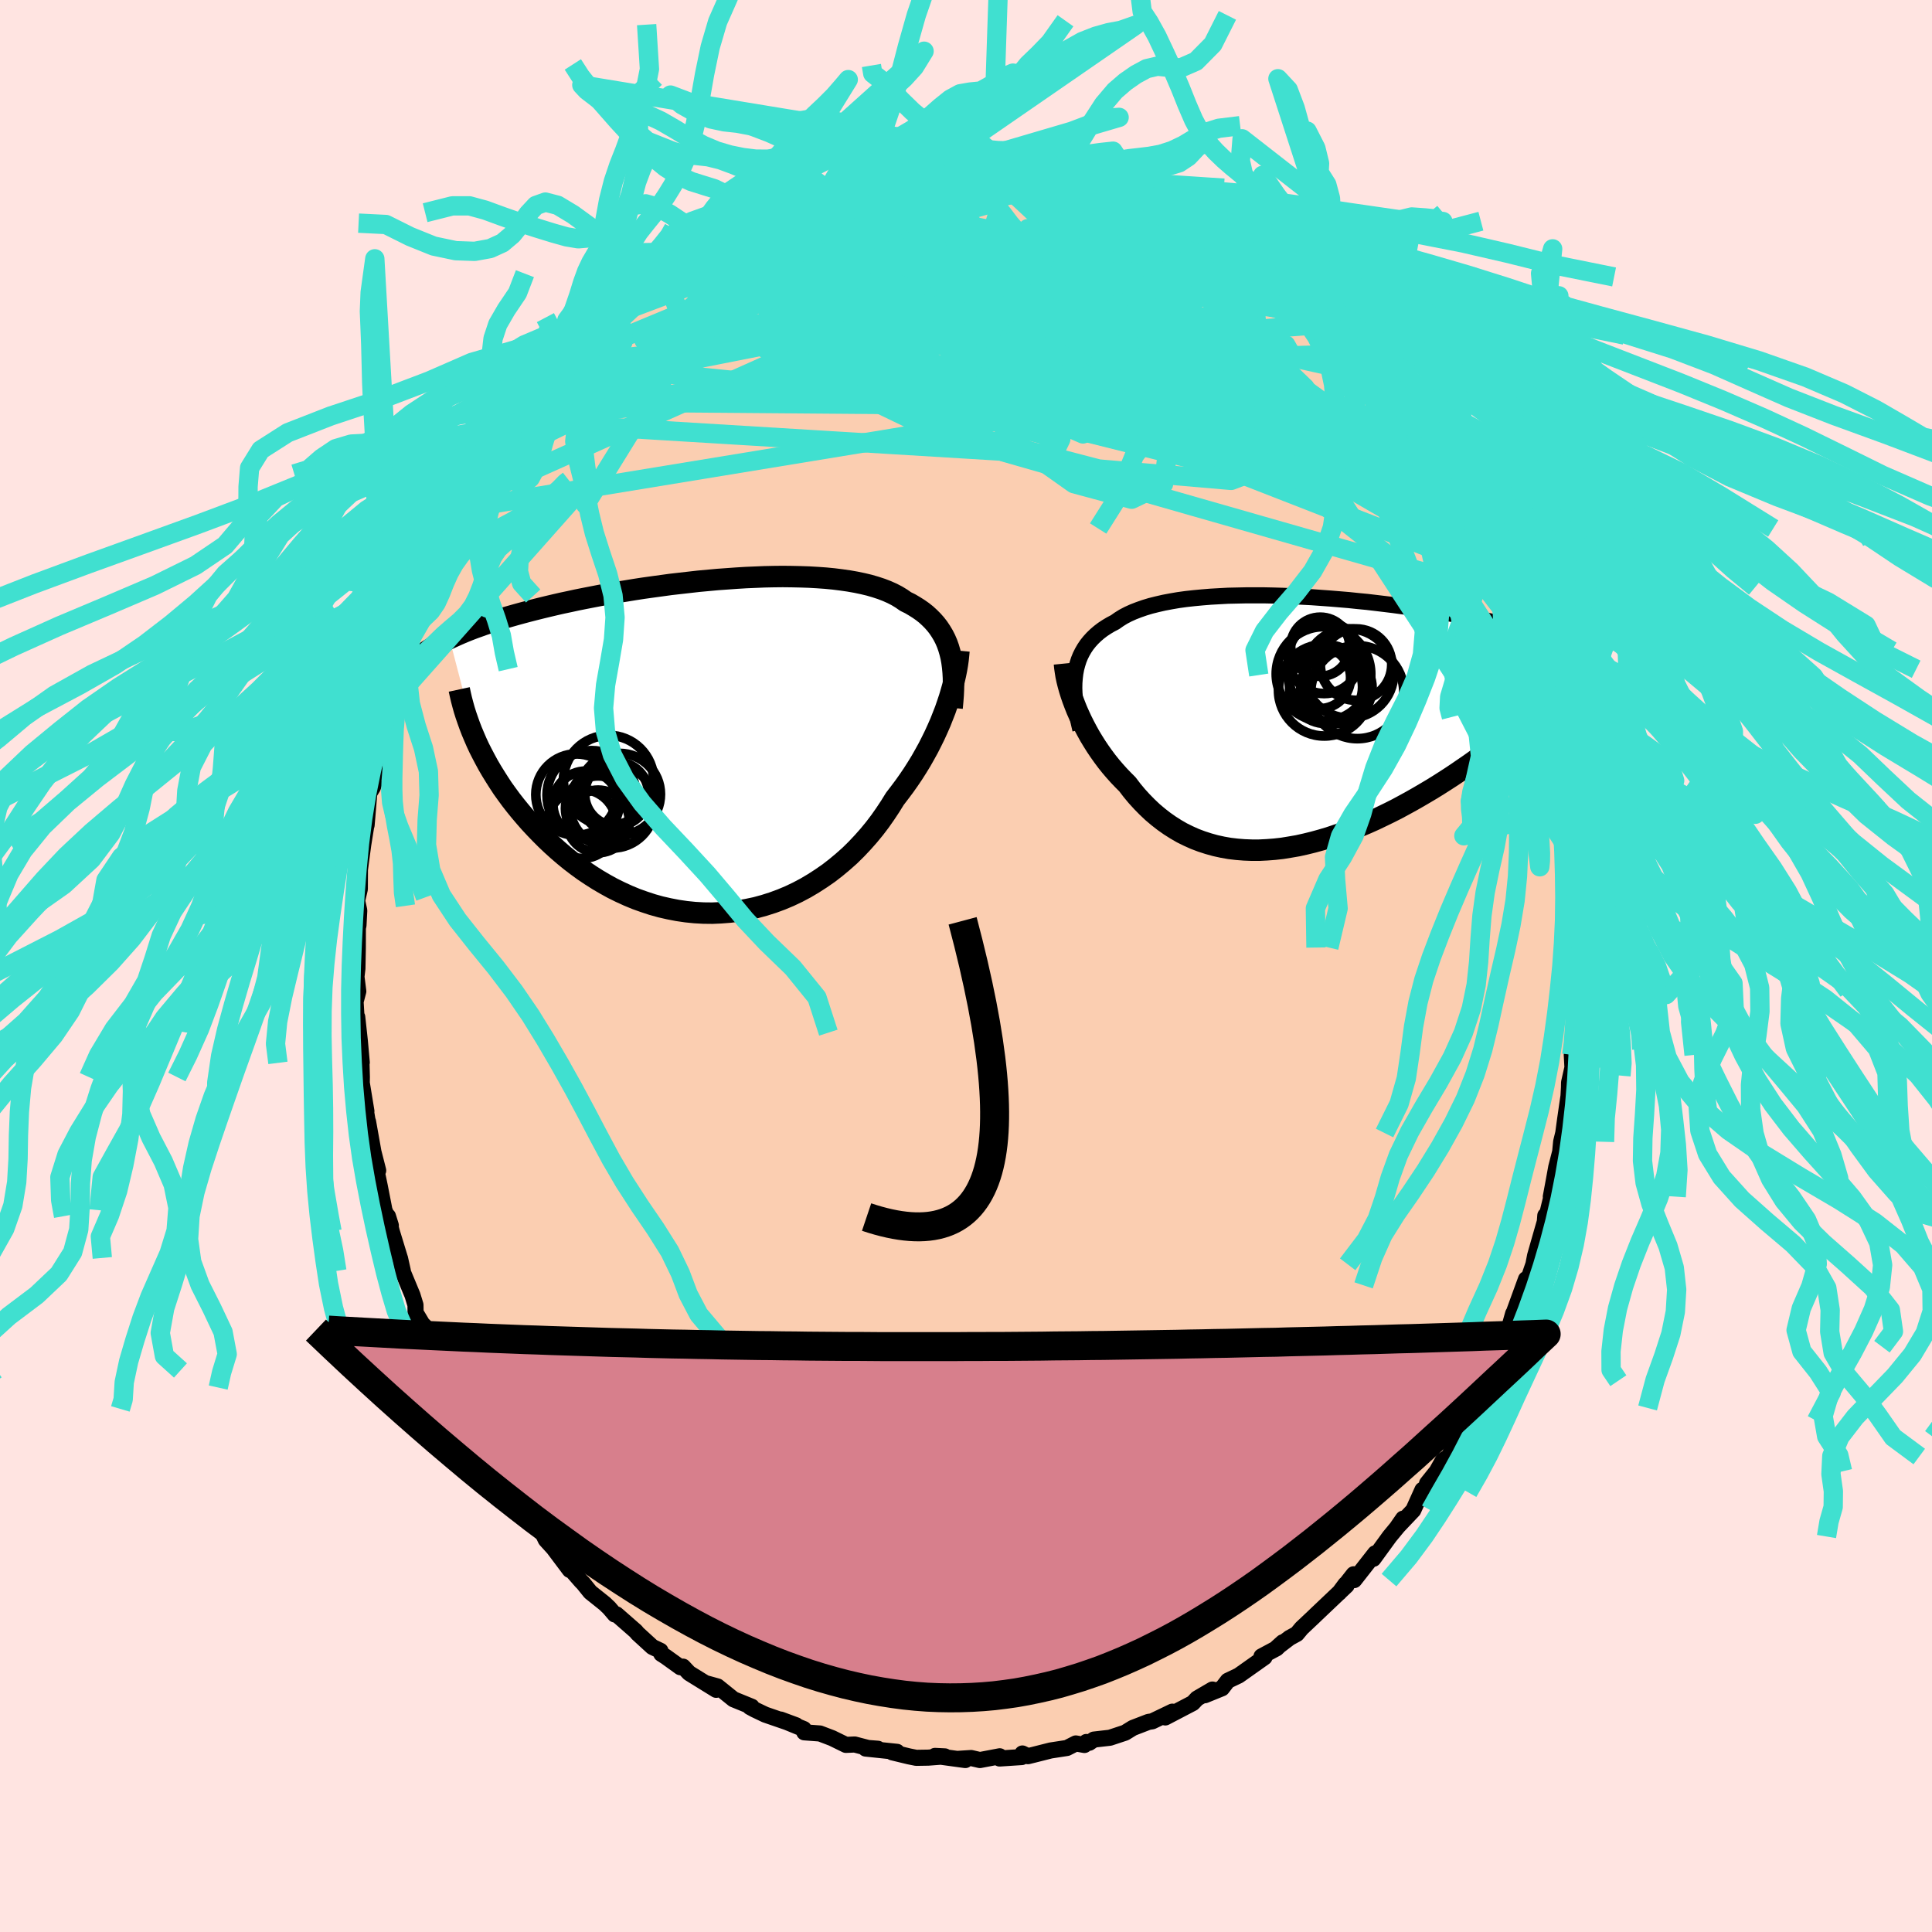 <svg xmlns="http://www.w3.org/2000/svg" width="500" height="500" viewBox="-100 -100 200 200"><defs><clipPath id="c"><path d="m24.33-9.72-.14-.48-.16-.45-.19-.44-.21-.41-.24-.4-.26-.39-.28-.36-.31-.35-.33-.33-.35-.32-.38-.3-.4-.28-.43-.27-.44-.26-.47-.23-.43-.3-.46-.28-.5-.26-.54-.24-.57-.22-.61-.2-.65-.19-.67-.16-.72-.15-.74-.13-.77-.11-.8-.1-.82-.08-.85-.06-.87-.05-.89-.03-.91-.02-.92-.01-.94.01-.95.02-.96.04-.96.04-.98.06-.97.07-.98.07-.98.09-.98.09-.97.11-.97.11-.96.11-.95.13-.95.13-.93.13-.91.14-.91.15-.89.14-.87.16-.86.15-.83.16-.82.16-.8.16-.78.17-.76.16-.74.17-.72.17-.7.17-.68.17-.66.17-.64.17-.62.17-.6.17-.59.17-.57.18-.55.17-.53.18-.51.17-.5.18-.48.17-.47.18-.45.18-.43.18-.41.18-.4.18-.39.18 2.8 10.74.27.58.3.59.31.59.32.59.35.6.37.6.38.6.4.61.43.6.44.6.46.59.48.59.5.59.51.58.54.58.56.58.57.57.6.57.62.56.64.55.66.54.68.52.7.51.73.49.74.47.75.44.78.43.79.39.81.37.82.34.84.3.85.28.86.24.88.2.88.17.89.13.89.09.9.05.9.01.91-.04.9-.07.9-.11.9-.16.9-.19.88-.24.88-.28.87-.32.86-.36.84-.4.83-.44.81-.48.79-.51.78-.54.75-.58.73-.61.71-.63.68-.67.65-.69.63-.71.6-.73.57-.75.54-.77.51-.77.49-.79.49-.64.48-.64.46-.65.44-.65.42-.66.41-.67.38-.67.37-.67.34-.67.33-.67.3-.66.29-.66.26-.66.25-.64.22-.64"/></clipPath><clipPath id="b"><path d="m-22.84-5.04.09-.48.12-.45.14-.44.17-.42.2-.4.22-.38.25-.37.28-.35.3-.33.33-.32.35-.3.38-.29.41-.27.42-.25.46-.24.41-.29.45-.28.48-.25.53-.24.57-.22.6-.21.63-.19.68-.17.7-.16.74-.14.76-.13.8-.11.82-.09.85-.08.86-.07.89-.05.91-.05.92-.02.94-.02h1.9l.97.02.97.03.98.04.98.05.97.05.98.07.97.07.97.08.96.08.95.1.94.09.93.11.92.11.9.11.89.12.87.12.85.12.83.13.82.13.8.13.78.13.75.14.74.13.72.14.69.13.68.14.65.14.64.13.61.14.6.14.58.13.56.14.55.13.53.14.51.14.49.13.47.14.46.13.44.13.43.14.41.13.39.13.38.14-3.53 7.11-.39.38-.4.38-.42.38-.44.39-.45.39-.47.4-.48.39-.5.41-.51.4-.52.41-.54.41-.56.41-.57.42-.58.41-.6.41-.61.42-.63.42-.65.42-.66.42-.68.42-.69.41-.7.41-.72.41-.73.4-.74.4-.75.38-.76.37-.77.37-.78.35-.78.33-.8.32-.79.31-.81.28-.8.27-.81.24-.8.22-.81.2-.81.18-.81.14-.8.13-.8.09-.79.06-.79.04h-.78l-.77-.03-.76-.06-.76-.09-.74-.13-.73-.16-.72-.2-.71-.23-.69-.26-.67-.3-.67-.33-.64-.37-.63-.4-.61-.43-.59-.46-.58-.49-.56-.53-.54-.55-.52-.57-.5-.6-.48-.63-.45-.45-.44-.46-.43-.48-.41-.48-.4-.5-.38-.51-.37-.52-.35-.52-.34-.54-.32-.53-.3-.54-.29-.55-.27-.54-.25-.54-.24-.54"/></clipPath><filter id="a"><feTurbulence baseFrequency=".05" numOctaves="3" result="noise" type="noise"/><feDisplacementMap in="SourceGraphic" in2="noise" scale="2"/></filter></defs><rect width="100%" height="100%" x="-100" y="-100" fill="#FFE4E1"/><path fill="#FBCEB1" stroke="#000" stroke-linejoin="round" stroke-width="1.667" d="m63.36-.23.04 1.89-.26.92.1-.89-.2 3.29.08.18-.23 3.44-.18.6.07 1.31-.35 1.56-.01.52-.05.88-.35 2.42-.19 1.4-.22.91-.1 1.04-.41 1.59-.27 1.49-.29 1.56.03.13-.57 2.34-.03-.52-.05.64-.41 1.43-.6 2.1-.17.88-.75 2.18-.02-.64-1.29 3.54.33-.27-.37.29-.69 2.44-.9 2.23.23-1.24L54 42.35l.24.14-.43.44-1.09 2.82-1.01 1.32.33-.16-1.17 1.83.14-.09-1.03 2.13-.61.39-.64 1.14-1 1.25-.25.91-.23-.24-.95 2.11-1.66 1.75.61-.88-.02.18-1.38 1.67-1.68 2.31.19-.57-2.17 2.77-.06-.6-1.5 1.91.66-.89.11.14-3.16 3-.29.28-1.21 1.14-.49.59-.75.41-1.31 1 .6-.54-.63.62-1.57.84.31.09-2.67 1.89-1.13.54-.6.78-1.77.72.43-.32.35-.27-1.59.93-.44.47-2.85 1.49.73-.6-2.08 1-.39.06-1.61.62-.81.5-1.57.52-1.66.19-.48.33-.3-.08-.2.31-.89-.16-.92.47-1.69.26-1.74.44-.61.15-.57-.28-.07.37-2.29.15.01-.23-2.05.39-.91-.21-1.39.09.79.12-3.14-.43 1.02.05-1.72.13-1.24.02-.75-.15-1.74-.42.5-.05-3.25-.34 1.27.02-1.02-.08-1.38-.36-.91.04-1.43-.7-1.26-.48-1.62-.12-.05-.34-2.39-.98 1.59.59-3.19-1.1-1.09-.52-.5-.27.1-.04.09.01-1.89-.77-1.65-1.33-1.16-.32 1.02.67-2.8-1.73-.63-.67-.28.06-1.5-1.08-.47-.3-.09-.32-.84-.4-1.53-1.4-.18-.22-2-1.75-.18.01-.57-.67-.47-.45-1.49-1.19-.74-.92-.21-.21-1.02-1.17h-.16l-1.68-2.24-.8-.88-.31-.65-1.04-1.02-.69-.92-.27-.37-.93-1.29-.17-.36-.83-1.32-.57-.77-.17-.26-.92-1.18-1.28-2.33-1.2-1.98-.57-1.1.62 1.04-.57-1.37-.84-1.88-.48-.48-.66-1.29.08-.21-.11-.45-1.67-3.97.3.65-1.2-2.01-.01-.79-.31-1.01-.99-2.38-.01-.14-.3-1.34-.02-.04-.83-2.72-.39-1.56.3.96-.66-1.58-.49-2.51-.42-2.01.26.41-.49-1.92-.56-3.14.09.73-.47-2.81.21 1-.48-2.93.01-.61-.04-1.46.03-.04-.2-2.24-.27-2.47.02 1.62-.19-3.21.28-1.07-.19-1.51.1-.85.04-2.12.01-2.92-.27 2.07.33-1.51.08-1.53-.22-1.01.28-1.21.01-2.01.38-2.87-.08.55.4-2.49-.01.21.28-3.32.37-.6.13-.4-.11-.21 1.02-3.96-.15-.11.04-.68.68-2.33.16-1.05.27-.12.8-2.74-.17-.09.05-.54.69-1.22.09-1.19 1.07-2.71.62-1.35-.37.51.44-.65 1.6-3.86-.44.92.12-.43 1.07-2.05 1.04-2.32-.45.5 1.52-2.55-.26.65.19-.92.92-1.25 1.42-2.21.24-.8.52-.47.37-.71.04.05 1.77-2.8.24-.49.18-.24 1.75-2.1-.36.82.67-1.36 1-.91 1.97-2.43.65-1.05-.41.47 1.03-.8 1.16-1.32 1.51-1.39.33-.37.81-.62-.08.29.51-.7 1.27-.96-.16.02 3.33-2.52-.04-.07.04-.41 2.08-1.26-.02-.13h.77l.4-.5 1.79-.81.64-.46.24-.37 1.43-.82.6-.25 2.04-.78-.35.01 2-1.08 1.92-.64-.01-.06.99-.38.88-.13 1.15-.52 1.22-.12 1.2-.71.96-.1.39-.09 2.22-.24-.63-.06 1.68-.14-.13.02 2.34-.29.4-.1 1.12-.07.74-.3 1.59.12.55.09 1.27-.01.52-.33 1.79.18.02.18.65.04.83-.24.92.41 1.88.23-.17-.09 1.71.31 1.7.31 1.02.03 1.04.55.7-.19 1.41.61-.11.1 1.38.16.39.22 1.71.64.24.33 1.53.63 1.6.67.14-.32.07.24 1.19.54 2.2.8.33.7.35-.15.79.76 1.41.51.1.17 1.88 1.4 1.61 1.15.01.03 1.44 1.02-.79-.71 1.97 1.61.38.38.64.53 1.01.98 1.56 1.42-.62-.32 1.87 1.11.71 1.12 1.19.81-.48.14 2.13 2.13.72 1.14.37.32.39.19 1.53 2.22-.13-.36.83 1.41.35.37 1.3 1.71 1.05 1.9-.82-1.87 1.57 2.84-.08-.26 1.11 1.81.06.01 1.9 3.88.32.51.1.82.67.51-.24-.03 1.82 3.45.3 1.47.23-.14.17.84.89 1.45.15 1.44.82 1.26.34 1.6-.33-1.04.91 2.94.17.6.32 1.08.71 1.96.28 1.49-.32-1.3.66 3.28.45 1.26.46 1.32-.04 1.01.45 1.28-.27-1.07.54 3.34.01.26.44 4.21.18-.26.09.85.16.55-.18-.34.18 3.51.2 1.3-.05.45.38 4.03-.28-1.86.06 2.14.21 1.4.04 1.89" filter="url(#a)"/><path fill="#fff" d="m-22.84-5.04.09-.48.12-.45.14-.44.17-.42.2-.4.22-.38.25-.37.28-.35.3-.33.33-.32.35-.3.38-.29.41-.27.42-.25.46-.24.41-.29.45-.28.48-.25.53-.24.57-.22.6-.21.63-.19.68-.17.7-.16.74-.14.76-.13.8-.11.82-.09.85-.08.86-.07.89-.05.91-.05.92-.02.94-.02h1.9l.97.02.97.03.98.04.98.05.97.05.98.07.97.07.97.08.96.08.95.1.94.09.93.11.92.11.9.11.89.12.87.12.85.12.83.13.82.13.8.13.78.13.75.14.74.13.72.14.69.13.68.14.65.14.64.13.61.14.6.14.58.13.56.14.55.13.53.14.51.14.49.13.47.14.46.13.44.13.43.14.41.13.39.13.38.14-3.53 7.11-.39.38-.4.38-.42.38-.44.39-.45.39-.47.4-.48.39-.5.41-.51.4-.52.41-.54.41-.56.41-.57.42-.58.41-.6.41-.61.42-.63.42-.65.42-.66.42-.68.42-.69.41-.7.41-.72.41-.73.4-.74.4-.75.38-.76.37-.77.37-.78.35-.78.33-.8.32-.79.31-.81.28-.8.27-.81.24-.8.22-.81.2-.81.18-.81.14-.8.13-.8.09-.79.06-.79.04h-.78l-.77-.03-.76-.06-.76-.09-.74-.13-.73-.16-.72-.2-.71-.23-.69-.26-.67-.3-.67-.33-.64-.37-.63-.4-.61-.43-.59-.46-.58-.49-.56-.53-.54-.55-.52-.57-.5-.6-.48-.63-.45-.45-.44-.46-.43-.48-.41-.48-.4-.5-.38-.51-.37-.52-.35-.52-.34-.54-.32-.53-.3-.54-.29-.55-.27-.54-.25-.54-.24-.54" filter="url(#a)" transform="translate(34.16 -25.27)"/><path fill="#fff" d="m24.33-9.72-.14-.48-.16-.45-.19-.44-.21-.41-.24-.4-.26-.39-.28-.36-.31-.35-.33-.33-.35-.32-.38-.3-.4-.28-.43-.27-.44-.26-.47-.23-.43-.3-.46-.28-.5-.26-.54-.24-.57-.22-.61-.2-.65-.19-.67-.16-.72-.15-.74-.13-.77-.11-.8-.1-.82-.08-.85-.06-.87-.05-.89-.03-.91-.02-.92-.01-.94.01-.95.02-.96.04-.96.04-.98.06-.97.07-.98.07-.98.09-.98.09-.97.11-.97.11-.96.11-.95.13-.95.13-.93.13-.91.14-.91.15-.89.14-.87.16-.86.15-.83.16-.82.16-.8.16-.78.17-.76.16-.74.17-.72.17-.7.17-.68.17-.66.17-.64.17-.62.17-.6.17-.59.17-.57.18-.55.17-.53.18-.51.17-.5.18-.48.17-.47.18-.45.18-.43.18-.41.18-.4.18-.39.18 2.8 10.74.27.58.3.59.31.59.32.59.35.6.37.6.38.6.4.61.43.6.44.6.46.59.48.59.5.59.51.58.54.58.56.58.57.57.6.57.62.56.64.55.66.54.68.52.7.51.73.49.74.47.75.44.78.43.79.39.81.37.82.34.84.3.85.28.86.24.88.2.88.17.89.13.89.09.9.05.9.01.91-.04.9-.07.9-.11.9-.16.9-.19.88-.24.88-.28.87-.32.86-.36.84-.4.83-.44.81-.48.79-.51.78-.54.75-.58.73-.61.71-.63.68-.67.65-.69.63-.71.6-.73.57-.75.54-.77.51-.77.49-.79.49-.64.48-.64.46-.65.44-.65.42-.66.41-.67.38-.67.37-.67.34-.67.33-.67.3-.66.29-.66.26-.66.25-.64.22-.64" filter="url(#a)" transform="translate(-25.99 -22.74)"/><g fill="none" stroke="#000" transform="translate(34.16 -25.27)"><path stroke-linejoin="round" stroke-width="1.667" d="m-22.32.8-.16-.68-.14-.66-.11-.64-.09-.61-.07-.59-.04-.58-.02-.55.01-.53.04-.51.06-.49.09-.48.12-.45.14-.44.17-.42.2-.4.22-.38.25-.37.28-.35.3-.33.33-.32.35-.3.38-.29.41-.27.42-.25.46-.24.41-.29.45-.28.48-.25.53-.24.57-.22.6-.21.63-.19.68-.17.7-.16.74-.14.76-.13.8-.11.82-.09.85-.08.86-.07.89-.05.91-.05.92-.02.94-.02h1.9l.97.02.97.03.98.04.98.05.97.05.98.07.97.07.97.08.96.08.95.1.94.09.93.11.92.11.9.11.89.12.87.12.85.12.83.13.82.13.8.13.78.13.75.14.74.13.72.14.69.13.68.14.65.14.64.13.61.14.6.14.58.13.56.14.55.13.53.14.51.14.49.13.47.14.46.13.44.13.43.14.41.13.39.13.38.14.36.13.34.13.34.13.31.12.3.13.29.13.28.12.26.13.24.12.24.13" filter="url(#a)"/><path stroke-linejoin="round" stroke-width="2.222" d="m-23.97-6.04.04.4.06.42.07.44.1.47.12.48.14.5.16.51.18.52.2.53.21.53.24.54.25.54.27.54.29.55.3.54.32.53.34.54.35.52.37.52.38.51.4.5.41.48.43.48.44.46.45.45.48.63.5.6.52.57.54.55.56.53.58.49.59.46.61.43.63.4.64.37.67.33.67.3.69.26.71.23.72.2.73.16.74.13.76.09.76.06.77.03h.78l.79-.04.79-.06.8-.09.8-.13.81-.14.81-.18.81-.2.8-.22.81-.24.8-.27.81-.28.79-.31.8-.32.78-.33.78-.35.77-.37.76-.37.75-.38.74-.4.73-.4.72-.41.7-.41.69-.41.68-.42.66-.42.65-.42.63-.42.61-.42.6-.41.58-.41.57-.42.56-.41.54-.41.52-.41.51-.4.5-.41.48-.39.47-.4.45-.39.44-.39.42-.38.4-.38.39-.38.37-.36.36-.37.34-.35.32-.35.31-.35.3-.34.28-.33.27-.33.25-.32.23-.32" filter="url(#a)"/><circle cx="2.512" cy="-7.781" r="3.06" clip-path="url(#b)" filter="url(#a)"/><circle cx="4.187" cy="-3.511" r="3.694" clip-path="url(#b)" filter="url(#a)"/><circle cx="2.927" cy="-3.276" r="4.738" clip-path="url(#b)" filter="url(#a)"/><circle cx="5.492" cy="-5.016" r="4.624" clip-path="url(#b)" filter="url(#a)"/><circle cx="2.447" cy="-4.581" r="3.208" clip-path="url(#b)" filter="url(#a)"/><circle cx="2.922" cy="-6.661" r="3.728" clip-path="url(#b)" filter="url(#a)"/><circle cx="2.847" cy="-4.966" r="4.892" clip-path="url(#b)" filter="url(#a)"/><circle cx="6.217" cy="-5.931" r="3.698" clip-path="url(#b)" filter="url(#a)"/><circle cx="6.347" cy="-3.076" r="4.812" clip-path="url(#b)" filter="url(#a)"/><circle cx="3.112" cy="-3.606" r="3.78" clip-path="url(#b)" filter="url(#a)"/></g><g fill="none" stroke="#000" transform="translate(-25.99 -22.74)"><path stroke-linejoin="round" stroke-width="2.222" d="m24.55-3.98.06-.66.05-.64.03-.62.01-.6-.01-.59-.03-.56-.05-.55-.07-.53-.09-.5-.12-.49-.14-.48-.16-.45-.19-.44-.21-.41-.24-.4-.26-.39-.28-.36-.31-.35-.33-.33-.35-.32-.38-.3-.4-.28-.43-.27-.44-.26-.47-.23-.43-.3-.46-.28-.5-.26-.54-.24-.57-.22-.61-.2-.65-.19-.67-.16-.72-.15-.74-.13-.77-.11-.8-.1-.82-.08-.85-.06-.87-.05-.89-.03-.91-.02-.92-.01-.94.01-.95.02-.96.04-.96.04-.98.06-.97.07-.98.07-.98.09-.98.09-.97.11-.97.11-.96.11-.95.13-.95.13-.93.13-.91.14-.91.15-.89.14-.87.16-.86.15-.83.16-.82.16-.8.16-.78.17-.76.16-.74.17-.72.17-.7.17-.68.17-.66.17-.64.17-.62.17-.6.17-.59.17-.57.18-.55.17-.53.18-.51.17-.5.18-.48.17-.47.18-.45.18-.43.18-.41.18-.4.18-.39.18-.37.18-.35.18-.34.18-.32.18-.31.18-.3.19-.28.18-.27.18-.26.19-.24.18" filter="url(#a)"/><path stroke-linejoin="round" stroke-width="2.222" d="m25.26-9.9-.04.44-.05.48-.07.5-.09.52-.11.55-.13.56-.14.59-.17.6-.18.61-.21.63-.22.64-.25.64-.26.66-.29.66-.3.66-.33.67-.34.67-.37.67-.38.67-.41.67-.42.66-.44.65-.46.65-.48.64-.49.64-.49.79-.51.77-.54.77-.57.75-.6.73-.63.71-.65.69-.68.67-.71.63-.73.61-.75.58-.78.54-.79.51-.81.48-.83.44-.84.4-.86.36-.87.32-.88.28-.88.24-.9.19-.9.16-.9.11-.9.07-.91.04-.9-.01-.9-.05-.89-.09-.89-.13-.88-.17-.88-.2-.86-.24-.85-.28-.84-.3-.82-.34-.81-.37-.79-.39-.78-.43-.75-.44-.74-.47-.73-.49-.7-.51-.68-.52-.66-.54-.64-.55-.62-.56-.6-.57-.57-.57-.56-.58-.54-.58-.51-.58-.5-.59-.48-.59-.46-.59-.44-.6-.43-.6-.4-.61-.38-.6-.37-.6-.35-.6-.32-.59-.31-.59-.3-.59-.27-.58-.25-.58-.24-.57-.22-.57-.2-.56-.19-.55-.17-.54-.15-.54-.14-.53-.12-.52-.11-.51" filter="url(#a)"/><circle cx="-11.01" cy="3.536" r="4.674" clip-path="url(#c)" filter="url(#a)"/><circle cx="-13.775" cy="8.026" r="3.576" clip-path="url(#c)" filter="url(#a)"/><circle cx="-14.33" cy="4.996" r="4.212" clip-path="url(#c)" filter="url(#a)"/><circle cx="-13.34" cy="5.986" r="3.428" clip-path="url(#c)" filter="url(#a)"/><circle cx="-12.775" cy="5.051" r="4.608" clip-path="url(#c)" filter="url(#a)"/><circle cx="-12.095" cy="6.436" r="3.378" clip-path="url(#c)" filter="url(#a)"/><circle cx="-10.64" cy="6.136" r="4.396" clip-path="url(#c)" filter="url(#a)"/><circle cx="-9.87" cy="4.961" r="4.23" clip-path="url(#c)" filter="url(#a)"/><circle cx="-10.175" cy="4.926" r="3.308" clip-path="url(#c)" filter="url(#a)"/><circle cx="-12.095" cy="7.771" r="3.242" clip-path="url(#c)" filter="url(#a)"/></g><g fill="none" stroke="#40E0D0" stroke-linejoin="round" stroke-width="2"><path d="m3.38-81.84-6.54 7.72-10.91 4.41.65.45 7.37.3 7.41 1.06 4.61 1.05 2.17.68.89.81L9-63.89l-1.34 2.06-2.89 1.92-3.8 1.03-3.17-.17-.74-.97 2.8-.99 6.02-.41 7.15.28 4.86.7-1.35.95-11.17.97-23.75-.41-25.92.51" filter="url(#a)"/><path d="M55.07-40.54 26.2-51.8l-28.64-7.15-10.73-5.03 2.42-2.97 6.31-1.11 4.1.06.92.51.03.47 1.54.22 3.67-.07 4.83-.35 4.72-.44 3.98-.22 3.07.19 1.8.45-.27.44-2.91.52-5.11 1.21-6.05 1.65-3.71-1.14 25.07-6.77" filter="url(#a)"/><path d="m-35.51-67.79 23.3-8.77 7.79-1.68 4.47 1.98 5.31 3.17 6.06 3.2 5.81 3.11 4.84 2.99 3.27 2.54 1.4 1.85-.01 1.3-.43.98-.16.38.08-.73.71-1.37 2.7-.01 3.7 2.04-6.17-2.4-39.26-21.53" filter="url(#a)"/><path d="M35.89-67.52 6.88-75.34l-9.02-1.8-.96-.24 1.77-.41 2.09-.62 1.66-.47.94-.01.04.68-.46 1.51.16 2.33 2.13 2.94 4.89 3.34 7.22 3.64 7.92 3.97 6.14 4.24 1.59 3.86-5.54 2.11-13.71-1.18-18.99-4.94-15.42-7.45.44-8.15L4.21-82.08" filter="url(#a)"/><path d="m-51.75-47.4 57.42-9.42 10.23-8.33-6.53-4.05-8.37.42-2.99 3.36 3.4 4.49 6.26 3.9 4.44 1.95.02-.56-3.96-2.62-5.66-3.55-5.16-3.34-3.74-2.5-2.65-1.59-2.31-.93-2.58-.61-2.95-.63-2.9-.95-1.79-1.32 1.25-1.5 8.28-2.01 23.31-3.69" filter="url(#a)"/><path d="m25.09-75.2-36.51 3.58-17.01 4.78-4.91 2.05 2.37-.69 5.63-2.03 5.76-2.15 4.36-1.56 3.37-.6 3.95.44 5.66 1.24 6.6 1.5 5.05 1.13 1.29.38-1.96-.36-1.39-.81 3.05-1.05 5.1-1.26L9.83-72l-35.88-2.43" filter="url(#a)"/><path d="m33.86-69.41-22.37-5.68-6.44-.71-3.26.13-2.53.34-1.95.66-.11 1.12L.26-71.7 6.75-69l8.75 3.12 8.8 2.54 6.6 1.05 3.03-.54-.82-1.45-4.56-1.73-8.12-2.15-10.33-2.91-10.4-2.85-24.87-1.34" filter="url(#a)"/><path d="m-41.02-62.3 51.91 5.16 9.99 3.77-.43 3.47-3.3 1.58-5.98-1.61-6.08-4.3-2.99-5.43-.03-5.06-.46-3.84-4.02-2.4-7.08-1.24-5.82-.84.75-1.34 10.01-1.63 18.04.98 23.96 8.93" filter="url(#a)"/><path d="m-31.11-71.32 1.56 4.06 6.86.58 8.37 1.53 9.78 1 7.8-.62 4.13-1.74 1.6-1.64.93-.74 1.06.12 1.03.42.88.29 1.29.14 2.56.33 4.32 1.02 6.07 2.32 7.75 4.39 8.69 6.3 5.89 4.36-3.15-6.62" filter="url(#a)"/><path d="m-46.05-56.32 55.1 3.35.76-1.56-14.55-3.9-11.6-4.45-5.87-3.52-2.17-1.88.2-.51 2.55.14 4.82.14 5.96-.21 5.13-.53 2.87-.59 1-.26 1.1.13 2.44.05 1.48-.95-3.71-2.65-5.74-3.81 13.12-4.2" filter="url(#a)"/><path d="M36.83-66.42 7.36-64.15l-3.47-1.18-2.68-4.17-.8-3.31 2.97-.41 5.38 2.33 4.44 3.46.42 2.66-4.59.82-8.33-.79-9.67-1.25-8.96-.53-7.16.56-4.83.99-1.83.05 1.84-2.07 5.14-4.2 6.34-4.78 5.12-3.45 1.21-1.32" filter="url(#a)"/><path d="M-17.53-78.82 5.6-72.65l3.65-.24 5.03-.25 5.54.72 3.72 1.48.85 1.64-2.1 1.04-4.16.01-4.65-.92-3.64-1.29-2-1.09-.78-.52-.37.09-.2.65.82 1.31 3.02 2.3 5.05 3.51 4.28 3.96-.45 2.1-4.32-1.77 5.28-.83 34.9 20.21" filter="url(#a)"/><path d="m40.6-63.38-28.98.87-5.36 2.24-3.94.24.41-.46 4.35-.93 4.07-1.51.05-2.08-4.8-2.49L-.98-70l-6.26-1.92-2.16-.68 3.27 1.05 8.81 2.38 12.58 1.39 9.26-3.19-1.96-5.73" filter="url(#a)"/><path d="M42.25-61.11 2.39-69.96l-8.72 2.39 7.18 5.92 9.93 3.71 4.74.25-1-1.97-3.16-2.62-1.81-2.23 1.03-1.37 3.5-.35 4.78.61 4.84 1.17 3.82.88 2.03-.25.11-1.59-1.53-2.35-3.2-2.73-3.27-2.48 13.22 4.47" filter="url(#a)"/><path d="m-48.24-52.79 13.23-7.67 7.13-3.62 1.43-1.68 3.07-2.18 6.73-2.28 8.96-1.18 8.88.33 7.02 1.37 4.38 1.73 2.07 1.71.88 1.69.98 1.64 1.81 1.33 2.41.57 1.74-.59-.44-1.85-3.35-2.85-5.37-3.27-4.87-2.79-1.93-1.36.54.44-2.29.99-10.52-1.63-1.86-7.41" filter="url(#a)"/><path d="m-46.05-56.32 33.01-4.48 11.86 3.94 2.78.37 3.85-1.83 4.64-2.51 3.45-2.21 2.21-1.13 1.55.21.47.94-1.78.72-4.62-.2-6.48-1.12-6.29-1.5-4.4-1.25-2.3-.62-1.26.03-.99.46.23.44 3.67-.27 7.79-1.6 9.13-1.85 10.2 3.66 32.82 22.16" filter="url(#a)"/><path d="m15.69-79.65 3.01 6.21-6.38 5.33-5.57 1.74 1.57.73 5.98 1.14 5.54 1.58 2.05 1.54-2.02.93H15l-5.74-.8-4.98-1.15-3.42-1.03-1.82-.58-.28.03 1.41.77 3.29 1.53 4.85 2.02 5.54 1.76 5.11.74 3.99-.3 4.27.38 10.84 4.95 17.01 11.59" filter="url(#a)"/><path d="m2.71-82.06 16.32 15.2-4.75-1.28-7.8-2.73-8.39-1.23-6.17-.26-2.2-.34.97-.8 1.81-1 .85-.77-.22-.25.08.31 2.11.88 5.11 1.59 7.86 2.52 9.3 3.47 8.89 3.85 6.43 2.84 2.19.2-3.23-3.11-9.08-4.89-15.58-3.13-24.04 2.84-31.41 15.36" filter="url(#a)"/><path d="m-21.1-77.11 12.36-.64 3.97 1.94-1.26 2.14-.92 2.28 1.18 2.38 2.89 2.1 3.79 1.46 4.12.9 3.98.94 3.39 1.57 2.77 2.19 3.26 1.96 5.77.92 9.31 1.3 12.17 7.84 14.35 22.24" filter="url(#a)"/><path d="M25.44-75.35 4.51-61.6l13.97 6.51 9.64.86 1.03-.97-4.44-.26-6.96.27-7.41-.51-6.09-2.1-3.28-3.49.22-3.83 3.24-2.93 4.64-1.15 3.81.88.88 2.47-3.28 3.13-6.87 2.67-7.29 1.31-2.12-.11 8.46-.41 18.99 1.09 19.92 3.8 11.68 10.38" filter="url(#a)"/><path d="M3.38-81.84-8.83-69.75l2.14 1.04-3.6-.76-4.29.89.06 2.41 5.04 2.58 7.69 1.54h7.37l4.84-1.29 1.45-1.76-1.69-1.34-4.01-.45-5.28.23-5.13.24-3.01-.18.95-.33 5.43.52 9.93 2.94 18.89 8.52 30.6 24.23" filter="url(#a)"/><path d="m-31.07-71.25 42.58 8.29 5.43 4.18.2 2.31 1.54-.22.37-2.07-2.29-2.42-4.53-1.91-5.56-1.55-5.28-1.64-3.88-1.67-2.19-1.1-1.29.08-1.69 1.35-2.66 2.07-2.42 1.84.67.99 6.15.74 13.4 3.61L52.4-45.8" filter="url(#a)"/><path d="m-50.83-48.65 37.74-16.91 1.58-2.96-2.78 1.87.96 2.76 4.12 1.86 5.38.17 5.66-1.21 5.57-1.57 5.09-1.1 3.87-.46 1.9-.24-.28-.45-1.72-.57h-1.61l.06 1.28 2.18 2.6 2.92 2.83.92 1.22-3.29-1.89-7.07-4.86-7.65-5.69-6.58-3.28-11.57 1.85-25.35 10.52" filter="url(#a)"/><path d="m-44.3-58.42 53.13.43 5.24-7.33-10.06-3.9h-9.84l-3.28 1.49 3.23.95 6.55-.25 6.55-.98 4.73-.85 2.72-.04 1.48 1 .99 1.73.66 1.83-.28 1.22-2.01.16-3.49-.72-2.87-.87.89-.11 5.96.99 7.03 1.19-1.79-.55-21.54-2-45.93 8.95" filter="url(#a)"/><path d="m-46.05-56.32 39.45-5.5 25.3 2.79 8.92-.48-.78-2.51-4.66-2.41-5.47-1.45-5.2-.83-4.52-.94-3.58-1.53-2.77-2.1-2.59-2.26-3.15-1.82-4.13-.9-4.97.38-5.18 1.72-4.35 2.79-2.02 3.15 2.04 2.38 7.23.36 10.96-1.97 8.69-2.32-4.92 1.78-41.24 8.12" filter="url(#a)"/><path d="m47.84-54.08-29.35-5.7-4.02 1.53-.39-1.93.06-3.81-.53-2.87-1.07-.54-1.19 1.38-.99 1.8-.54.96.07-.18.6-.68.6-.28-.28.47-1.94.81-3.46.26-3.33-.89-.48-1.75 4.04-1.74 6.04-1.45.24-2.56-12.68-4.99-15.79-3.02" filter="url(#a)"/><path d="m-23.14-76.33-.29 2.23 10.68 1.33 10.22 2.48 5.03 2.17 1.56.93.53-.09.36-.48-.02-.39-.83-.12-1.72.1-2.09.21-1.36.16.55-.14 2.94-.52 4.84-.37 5.5 1.05 3.91 3.19-2.22 2.51-12.42-5.68-2.9-14.14" filter="url(#a)"/><path d="m57.63-34.22-9.02-11.71-16.1-12-12.75-6.36-3.98-1.27 3.61 1.93 6.97 3.24 6.25 2.94 3.01 1.6-1.08-.04-4.6-1.49-6.56-2.44-6.45-2.73-4.49-2.22-1.5-1.09 1.28.11 2.87.89 2.6 1.13.07 1.23-4.71 1.47-8.96 2.16-.16 5.67 51.84 14.83M2.73-81.88l-4.63.23-3.82 1.06-4.66 2.16-2.98 2.47.21 1.87 2.93.76 4.21-.39 3.62-1.12 1.34-1.12-1.43-.45-2.03.65 2.01 2.07 9.57 3.77 11.68 2.89L3.38-81.84" filter="url(#a)"/><path d="m4.21-82.08 28.98 22.86 5.87 9.8-10.36-2.16-14.61-6.25-9.94-5.47-3.04-3.81 1.3-2.87 2.35-2.23 2.12-.99 2.87 1.17 5.24 3.74 7.85 5.5 8.48 5.27 6.16 2.74 2.66-.6 1.36-1.68 3.27 1.39 7.63 9.87" filter="url(#a)"/><path d="m-12.1-80.74-14.69 11.53 3.52-1.07 6.19-1.4 6.94-.55 6.62-.12 4.73.24 2.55.56 1.28.65.72.3-.26-.38-2.11-1.1-3.96-1.41-4.27-.99-2.11.18 2.27 1.69 7.55 2.83 11.35 2.96 9.5 1.84-3.84-1.08-37.41-12.76" filter="url(#a)"/><path d="m.92-82.24-16.82 9.43-2.6 3.37 1.53 1.87 6.83-.04 9.37-1.33 7.54-1.4 2.77-.94-2.51-.78-6.15-1-7.01-1.16-5.34-.79-2.63.13-.03 1.11 3.24 1.45 9.55.59 16.67-1.03 6.04-4.48" filter="url(#a)"/><path d="m-41.02-62.3 28.98-3.42 3.76-.09 7.63 1.14 7.97.88 2.9-.85-2.54-2.28-5.1-2.15-4.32-.55-1.13 1.59 3 3.3 6.55 3.96 8.22 3.53 7.51 2.32 4.74.89.77-.51-3.34-1.9-6.38-3.35-7.09-4.71-5.44-5.55-3.93-5.61-4.2-4.4 3.38-2.18" filter="url(#a)"/><path d="m-7.48-81.37-13.83 8.53-3.22 2.91-1.93 1.82 1.03 1.26 5.72 1.59 10.32 2.6 12.88 3.37 12.36 3.2 8.99 1.99 4.08.2-.75-1.65-4.27-3.16-5.99-3.99-6.34-3.99-6.17-3.22-5.95-2.01-5.46-.7-4.56.49-4.41 1.49-6 1.83-3.95-.68 17.32-11.86m73.33 42.97.09 2.68-.75 2.18-.58 1.85-.28 1.57-.09 1.4-.03 1.33-.04 1.37-.12 1.42-.22 1.43-.25 1.36-.14 1.21.12 1.09.4 1.08.43 1.28-.06 1.7-.86 2-.75 1.17-.27-.9-.38-1.66-.42-1.55-.48-1.23-.54-.97-.58-.85-.57-.86-.58-.96-.56-1.03-.54-1.06-.43-1.04-.31-1.03-.25-1.05-.35-1.06-.62-.86-.91-.38" filter="url(#a)"/><path d="m73.97-37.94-1.07 2.27-1.06 2.19-1.64 2.17-1.38 1.98-.84 1.8-.55 1.7-.63 1.65-.87 1.58-.96 1.48-.81 1.37-.47 1.35-.15 1.47-.13 1.72-.41 1.89-.41 1.06M.4-81.91l-1.08-2.55-.99-.64-.98.51-1 .57-1 .19-1.02-.2-1.01-.42-.99-.5-.97-.5-.96-.48-.98-.47-1.02-.45-1.08-.39-1.12-.29-1.16-.15-1.15.01-1.1.19-.97.32-.81.08-.54-.71 14.66 6.05 1.06 1.68.98.28.96.17.93.17.89.06.86-.05.8-.01.75.21.72.54.71.85.75.99.8.93.88.69.95.44 1.02.32 1.07.36 1.04.45.97.11" filter="url(#a)"/><path d="m10.3-97.85-1.59 2.24-1.17 1.21-1.13 1.09-1.08 1.33-.99 1.47-.91 1.42-.86 1.11-.88.56-.92-.11-.94-.5-.96-.25-.95.7-.94 1.82-.89 2.19-.8 1.36-.56.57 21.12-6.21-1.33.09-1.17.44-1.21.46-1.27.48-1.28.48-1.24.48-1.16.45-1.08.43-.99.35-.92.21-.85.03-.83-.13-.83-.22-.86-.18-.9-.03-.94.18-.95.43-.96.69-.93.8-.83.58-.59.19L17.57-97.4l-1.54.54-1.28.24-1.32.37-1.4.55-1.44.81-1.41 1.11-1.33 1.32-1.23 1.33-1.13 1.14-1.03.75-.94.32-.9.01-.88-.03-.91.18-.95.48-.99.68-.99.76-1 .81-.97.9-.98.96-.99.89-.96.94-.48.97m0 0-1.12-.46-.95-1.14-1.07-1.27-1.1-.96-1.1-.43-1.07.05-1.06.29-1.07.24-1.11-.01-1.18-.31-1.25-.54-1.34-.6-1.37-.47-1.38-.26-1.37-.15-1.41-.3-1.51-.64-1.48-.83-1.17-1 23.11 8.79-1.04.18-.75.28-.82.39-.86.51-.87.66-.88.79-.87.85-.84.87-.8.89-.76.9-.78.88-.83.81-.89.73-.94.63-.94.6-.88.71-.8 1.01-.7 1.72" filter="url(#a)"/><path d="m-9.16-81.23 1.17-.29.97-.47.99-.51.99-.43.99-.33.99-.31.98-.33.97-.32.94-.25.91-.12.88.02.85.08.84.08.87.02.9-.05.98-.09 1.03-.06 1.1.05 1.16.16 1.18.2 1.17.14 1.13-.02 1.1-.15 1.29-.14L62.41-12l2.6-3.69L66.44-18l1-1.73.59-1.38.11-1.2-.29-1.13-.61-1.13-.78-1.13-.73-1.16-.5-1.26-.12-1.41.27-1.6.63-1.8.93-1.97 1.15-2.1 1.28-2.19 1.24-2.2.95-2.11.4-1.91-.2-1.62-.42-1.44.2-1.48 1.86-1.84" filter="url(#a)"/><path d="m-8.53-81.17.03-.11.62-.18.85-.18.95-.17.97-.19.96-.22.96-.26.96-.27.95-.25.94-.23.91-.18.88-.13.81-.1.74-.07.69-.1.73-.11.84.13-45.03-7.41.52.56 1.32 1.01 1.36.64 1.23.31 1.17.22 1.23.36 1.36.63 1.45.84 1.48.9 1.46.78 1.4.59 1.37.4 1.34.27 1.31.16 1.26.01 1.16-.2 1.04-.47.95-.7.94-.63 1.11.08 1.41 1.46 1.56 2.32 1.2.82" filter="url(#a)"/><path d="m-34.33-86.54 1.34 1.16 1.28.51 1.38.55 1.28.32 1.17.1 1.18.13 1.26.31 1.36.5 1.4.58 1.38.46 1.28.19 1.14-.11 1.01-.24.97.03 1.1.6 1.26.98 1.24.44-1.1.25-.97.37-.88.37-.87.35-.93.38-.99.42-1.04.45-1.04.48-1.01.48-.97.5-.91.52-.85.54-.81.57-.81.59-.83.58-.77.47-.67.23 15.45-7.55.58-3.53.94-.25.96.21.91.07.86-.18.85-.4.88-.52.92-.53.96-.49.99-.47 1-.46 1.01-.48 1.01-.48 1-.46.98-.53.96-.69.9-.92.84-1.05.79-.88.82-.36.93.15-19.09 12.25 1.03-.57.9-.48.83-.68.79-.74.78-.59.83-.41.88-.35.93-.42.97-.54.97-.62.99-.66 1-.66 1-.64.99-.58.97-.48.93-.34.89-.22.83-.18.82-.22.92-.3 1.18-.4 1.7-.87" filter="url(#a)"/><path d="m-14.52-79.91.92-1.62.85-1.48.91-.69.9-.44.86-.39.84-.35.84-.32.88-.34.93-.44.96-.56.98-.69 1-.81 1-.88 1.02-.82 1.01-.55 1.03-.18 1.12-.11 1.49-.84.46-13.74-1.72.39-1.31.14-1.2-.31-1.18.21-1.13 1.21-1.08 2.18-1 2.89-.92 3.25-.85 3.27-.81 2.92-.78 2.29-.79 1.52-.82.91-.83.65-.86.75-.86.98-.92 1.05-1.02.85-1.07.62m0 0-.82.21-.78.38-.83.72-.85 1.1-.85 1.27-.84 1.21-.83 1-.85.77-.85.6-.83.49-.8.47-.74.56-.63.72-.53.91-.45 1.06-.44 1.11-.5 1.05-.63.95-.78.91-.84 1-.72 1.21-.52 1.39" filter="url(#a)"/><path d="m-15.67-79.39-.41 2-.24 2.78-.58 1.73-.94.65-1.13.02-1.16-.16-1.09-.07-.99.16-.86.41-.76.64-.68.79-.6.9-.53.97-.47 1.04-.45 1.03-.46.96-.55.84-.64.82-.73 1-.78 1.34-.27 1.31m12.45-18.65-.45.84-1.12.48-1.12.58-.98.71-.9.79-.83.78-.81.72-.77.68-.73.7-.69.73-.64.78-.57.78-.49.85-.43 1.08-.4 1.4-.19 1.28" filter="url(#a)"/><path d="m61.97-16.21.04-.96.04-1.18.17-1.04.26-1.07.47-1.29.81-1.6 1.18-1.88 1.41-2 1.37-1.97 1.11-1.85.75-1.76.43-1.73.16-1.68-.09-1.6-.21-1.33.22-.29-89.54-38.74-1.35.53-1.17-.3-1.38-.93-1.4-.95-1.29-.63-1.19-.37-1.21-.38-1.28-.59-1.38-.87-1.48-1.21-1.64-1.61-1.86-2.02-2.01-2.29-1.82-2.3-.79-1.23" filter="url(#a)"/><path d="m-55.99-77.98 2.82-.71h1.77l1.62.44 1.8.66 1.88.66 1.78.57 1.59.49 1.39.39 1.2.2 1.06-.09.97-.43.92-.73.92-.87.96-.81 1.02-.55 1.12-.14 1.21.34 1.3.72 1.32.88 1.29.76 1.19.45 1.05.11.91-.21 1.16-.23-1.67 1.19.15-1.74.87-.65.94-.8.93-.99.96-.94 1.02-.71 1.05-.51 1.04-.39 1.01-.38.98-.43.99-.47.99-.52.98-.57.97-.65.92-.82.86-1 .81-1.16.78-1.22.82-1.13.91-1 1.03-.94 1.05-1.15 1.01-1.64-23.5 21.08-.87-.68-.88-.43-.82.15-.87.39-1.04.33-1.31.02-1.57-.45-1.8-.93-1.89-1.27-1.8-1.31-1.58-.95-1.27-.33-.98.35-.81.87-.78 1.09-.86 1.06-1.02.86-1.27.58-1.6.29-1.97-.07-2.28-.48-2.43-.98-2.51-1.25-2.83-.14m34.64 3.78 1.85 2.45 1.08.01.8-.58.68-.88.7-.89.82-.66.96-.36 1.07-.12 1.12.06 1.15.24 1.13.49 1.1.69 1.07.71 1.01.44.96.03.97-.07 1.05.44 1.09 1.25m60.81 32.2.52.7.49.52.48.71.5.88.53.95.57.93.62.86.64.83.62.86.57.94.47 1.01.42 1.06.41 1.07.46 1.06.54 1.05.61 1.07.61 1.08.53 1.04.39.95.25.83.2.89.35 1.91" filter="url(#a)"/><path d="m-29.01-73.12 1.52 1.98.88-.13.84-.44.83-.46.82-.45.86-.4.92-.31 1.01-.17h1.08l1.15.16 1.17.28 1.12.36 1.02.42.94.53.96.55.92-.21m-18.1-.32-.17.62-.79.75-1 .86-.91.82-.76.72-.65.61-.6.57-.59.62-.62.72-.64.84-.65.92-.66.96-.66.99-.68 1.01-.69 1.05-.68 1.08-.62 1.11-.52 1.1-.42 1.11-.35 1.13-.33 1.2-.42 1.24-.62 1.17-.58.54" filter="url(#a)"/><path d="m-31.07-71.25-.36-1.37.23-1.18.62-.69.76-.42.79-.39.78-.51.75-.72.72-.91.73-1.02.79-.96.88-.81.98-.66 1.05-.61 1.05-.68 1.02-.84.95-.99.9-1.07.88-1.05.91-1.01.98-.97 1.02-.96 1-1 .87-1 .58-.69-27.2 43.99.21-.83.07-1.31-.25-1.72-.24-1.92.07-1.77.42-1.4.57-1.13.52-1.09.39-1.22.38-1.31.54-1.18.68-.95.5-.96-.05-1.39-.44-1.14m97.44 47.28 1.36 2.18.49 1.82.23 1.56.21 1.24.22 1.01.22.98.2 1.07.18 1.2.15 1.31.11 1.36.12 1.34.18 1.29.27 1.25.34 1.22.39 1.19.4 1.18.38 1.19.34 1.26.3 1.4.22 1.57.12 1.68.06 1.57-.11 1.29" filter="url(#a)"/><path d="m-36.75-66.76.05-1.28.52-.18.68-.29.78-.62.85-.85.87-.96.84-.95.79-.87.73-.79.69-.73.68-.68.69-.65.74-.63.76-.65.78-.71.77-.77.84-.82 1.06-.76 1.59-.58-14.71 13.77.26-.9.07-1.08.21-1.3.37-1.59.52-1.66.68-1.47.77-1.2.79-1 .74-.91.69-.93.65-.97.64-1.04.64-1.16.62-1.38.57-1.7.51-2.09.48-2.46.48-2.73.58-2.8.77-2.62 1.03-2.33 1.04-2.41.14-3.21m-13.58 39.31-1.36 1.09-1.01.94-.77.75-.69.74-.75.86-.81.97-.82 1-.76.95-.69.87-.65.82-.65.8-.67.84-.69.89-.68.88-.6.77-.49.6-.48.45" filter="url(#a)"/><path d="m-33.06-97.45.29 4.6-.49 2.49-.59 1.58-.49 1.45-.47 1.46-.53 1.45-.59 1.49-.57 1.69-.5 1.97-.39 2.13-.32 2.03-.28 1.7-.25 1.36-.16 1.28-.03 1.58-.01 2-.36 2.02-.95 1.49" filter="url(#a)"/><path d="m-41.02-62.3-.36-1.79-.21-1.47.41-1.12.58-1.28.5-1.45.42-1.36.41-1.13.45-.95.53-.9.64-.93.74-1.03.8-1.16.76-1.37.63-1.61.44-1.86.26-2.07.1-2.27.05-2.4.34-2.17 1.35-1.32m-10.81 32.07-1.89-.56-1.9-.99-.98.13-.36 1.1-.22 1.42-.36 1.31-.58 1.07-.75.8-.92.58-1.11.41-1.32.29-1.51.2-1.65.12-1.75.01-1.8-.07-1.81-.07-1.74.09-1.61.48-1.45.97-1.38 1.2-1.46.44" filter="url(#a)"/><path d="m-32.8-84.93-.27 1.26-.5 1.11-.53 1.42-.47 1.76-.52 1.86-.6 1.71-.65 1.48-.6 1.28-.48 1.15-.42 1.05-.46.94-.62.78-.81.65-.88.67-.7.95-.31 1.35-.03 1.65-.24 1.81-1.1 2.18m-1.67 2.27.21.57-.27 1.13-.62.9-.68.86-.55.98-.42 1.04-.39 1.01-.45.95-.52.93-.53.99-.44 1.07-.29 1.15-.12 1.21.01 1.28.08 1.37.09 1.48.04 1.52-.03 1.34-.02.76.22-.21M62.71 9.2l.17-1.28.12-1.66.08-1.51.07-1.28.05-1.14.03-1.1V.11l-.01-1.14-.03-1.18-.05-1.21-.06-1.26-.07-1.3-.08-1.32-.08-1.27-.08-1.19-.09-1.07-.11-1.01-.14-1.05-.18-1.22-.2-1.46-.21-1.58-.18-1.35.03-.24" filter="url(#a)"/><path d="m-30.28-76.33-.41.73-.73.92-.79.94-.89.92-.95.85-.92.77-.81.72-.66.71-.53.77-.49.85-.52.93-.58.96-.65.97-.68.94-.68.94-.69.97-.77 1.06-.84 1.15-.84 1.09-.58.77-.01-.05.21 3.1-.55 1.15-.62.93-.52 1-.29 1.12v1.31l.2 1.49.19 1.57.04 1.52-.16 1.35-.26 1.12-.22.95-.05.96.33 1.23 1.19 1.32" filter="url(#a)"/><path d="m-47.39-30.73-.4-1.73-.31-1.76-.49-1.6-.58-1.65-.55-1.76-.44-1.74-.26-1.58-.07-1.36.07-1.17.17-1.12.26-1.18.34-1.28.43-1.27.44-1.13.3-.96.2-.82 11.09-9.81-1.15.61-.82.37-.71.47-.79.71-.85.9-.85.95-.76.89-.7.81-.65.76-.64.76-.64.83-.69.86-.75.77-.77.55-.66.38-.55.37-.24.8.08-.91.29-.71.29-.9.37-1.04.51-1.04.6-.98.64-.91.65-.88.65-.92.65-1.01.67-1.12.67-1.18.67-1.18.66-1.14.63-1.1.66-1.12.69-1.14.74-1.06.69-.84.47-.59.03-.33" filter="url(#a)"/><path d="m-43.54-67.12.47.89-.48 1.27-.8 1.42-.78 1.35-.65 1.16-.54 1.05-.45 1.04-.42 1.1-.42 1.16-.46 1.14-.54 1.02-.55.81-.48.64-.24.74.47 1.47M61.24-20.02l.37-1.24-.33-1.27-.34-1.35-.18-1.31-.08-1.26-.06-1.23-.1-1.24-.15-1.25-.23-1.22-.29-1.15-.33-1.08-.34-1.06-.28-1.15-.18-1.29-.06-1.42.02-1.39-.06-1.01-.33-.18" filter="url(#a)"/><path d="m49.77-34.24 1.28.75.86.88.87.74.99.56 1.02.51.98.61.85.76.66.91.46 1.02.36 1.05.41 1.02.58.99.75 1.05.73 1.15.49 1.18.18 1.04 1.6.36.07.92.03 1.34.19 1.48.24 1.42.24 1.23.21 1.07.2 1.01.19 1.06.2 1.18.22 1.3.28 1.36.32 1.35.34 1.28.36 1.23.38 1.22.39 1.26.38 1.17.32.78.58-.18m-105.4-68.83-1.26 1.33-.98 1-.75.8-.68.82-.71.96-.76 1.04-.77 1.05-.73.98-.69.91-.65.85-.64.86-.63.88-.61.91-.57.9-.53.87-.5.83-.52.86-.63 1.03-.8 1.33-.92 1.4-11.2 18.38.49-1.88.55-.89.61-.76.65-.93.68-1.09.72-1.12.75-1.03.75-.93.7-.89.64-.9.55-.95.47-1.02.42-1.13.38-1.29.32-1.4.48-1.26 2.11-.64" filter="url(#a)"/><path d="m-52.75-45.08-.93 1.94-.66 1.37-.47 1.02-.44.95-.45.97-.47.98-.46 1.03-.44 1.09-.45 1.18-.44 1.22-.41 1.16-.36 1.04-.31.93-.31.96-.37 1.05-.44.71" filter="url(#a)"/><path d="m-45.66-71.67-.77 2-1.16 1.72-.88 1.52-.49 1.48-.18 1.58-.04 1.68-.08 1.65-.23 1.49-.42 1.24-.57 1.02-.62.9-.57.94-.44 1.11-.29 1.33-.16 1.48-.14 1.44-.23 1.25-.36 1.01-.44.97-.35 1.22-.22 1.78-.56 2.15-1.28 3.37-2.17-.83-3.58-1.46-2.61-.27-1.4.85-.92 1.19-.89 1.08-.79.99-.49 1.08-.19 1.25-.15 1.35-.39 1.32-.77 1.23-1.15 1.12-1.57 1.04-1.99.97-2.24.88-2.05.74-1.59.52-2.6.04 40.63-32.51-1.28 1.22-.85.79-.73.84-.67.86-.62.81-.59.78-.58.81-.59.88-.61.94-.62.93-.62.89-.61.83-.58.82-.57.9-.56.99-.54 1.08-.5 1.05-.45.9-.51.94-1.01 2.16" filter="url(#a)"/><path d="m-56.58-36.69.7-1.24.66-1.32.51-1.03.51-.95.56-1 .59-1.02.59-.96.57-.87.54-.83.53-.86.56-.92.63-.98.69-.95.68-.79.61-.56.47-.31.21-.12m-9.86 15.55-.66 2.12-.28 1.51-.14 1.18-.18 1.01-.26.96-.29 1.01-.26 1.09-.18 1.17-.11 1.24-.05 1.28-.04 1.29-.03 1.28-.03 1.25v1.23l.04 1.21.13 1.22.21 1.26.25 1.28.23 1.29.15 1.34.04 1.45.06 1.57.2 1.38m2.78-52.97.47 1.78-.2 1.63-.3 1.72-.26 1.59-.25 1.35-.23 1.21-.14 1.26-.04 1.42.05 1.58.05 1.59-.03 1.48-.14 1.32-.25 1.21-.29 1.16-.19 1.06.07.9.1 1.09" filter="url(#a)"/><path d="m-41.11-50.28-.37.29-.63.65-.77.65-.78.53-.76.49-.77.52-.82.56-.92.57-.98.52-.99.48-.97.47-.9.55-.82.66-.73.79-.65.91-.55.98-.46 1.03-.41 1.05-.45.99-.58.85-.74.71-.83.95-.91 1.94L-45.34-55l-.67.9-.78 1.04-.64.85-.55.76-.55.81-.58.91-.59.98-.57.99-.57.95-.56.9-.57.88-.59.91-.6.94-.58.99-.55 1.02-.5 1.02-.45 1.04-.42 1.02-.42 1.01-.45 1.01-.51 1.16-.57 1.47-.38 1.49-.69 1.22-2.46-2.93.43-1.54.55-1.46.11-1.53-.17-1.57-.26-1.61-.25-1.64-.2-1.64-.11-1.63-.04-1.65-.01-1.67-.01-1.68-.05-1.68-.07-1.71-.1-1.78-.11-1.9-.09-2.01-.05-2.03-.05-1.94-.07-1.77-.07-1.67.08-1.96.48-3.48 2.47 43.02.53-.59 1.04-.75 1.15-.89 1.02-.94.9-.87.86-.75.84-.71.75-.75.62-.84.49-.97.4-1.04.36-1.09.36-1.05.42-.95.54-.8.71-.64.88-.54.98-.49.96-.53.84-.54.69-.5.7-.37.92-.39 1.2-1.35-18.79 21.17-.34.46-.63.88-.97.94-1.21.92-1.14.97-.82 1.09-.5 1.17-.49 1.17-.81 1.11-1.29 1.03-1.66.99-1.74 1.04-1.59 1.18-1.4 1.35-1.39 1.52-1.48 1.58-1.3 1.54-.75 1.49-.27 1.62 19.51-21.93-.16 1.3.06 1.44.2 1.4.14 1.37-.01 1.3-.1 1.2-.05 1.14.09 1.15.29 1.23.46 1.3.55 1.31.53 1.27.48 1.31.51 1.56.68 1.85m116.33-16.5 1.23.9.85.93.31.97.15 1.01.31 1.07.5 1.17.56 1.26.47 1.28.37 1.22.34 1.13.41 1.07.5 1.08.54 1.17.52 1.3.49 1.38.54 1.4.67 1.34.82 1.28.84 1.29.71 1.44.53 1.55.45 1.33L77-1.99l-.82-1.36-.83-1.06-.72-1.41-.58-1.6-.51-1.59-.57-1.43-.76-1.19-1.04-.99-1.3-.89-1.41-.95-1.3-1.1-.95-1.29-.42-1.39.07-1.4.31-1.27.07-1.08-.75-.83-2.06-.53-3.06-.26m-.66-3.28.27.21.3-1.03.16-1.39-.1-1.35-.3-1.21-.36-1.1-.32-1.09-.18-1.18-.03-1.32.09-1.44.12-1.47.04-1.41-.12-1.32-.29-1.33-.38-1.48-.39-1.59-.34-1.31-.12-.92" filter="url(#a)"/><path d="m57.64-33.66.43 2.15-.31 1.73-.84 1.75-1.03 1.73-.94 1.59-.72 1.44-.57 1.38-.5 1.36-.45 1.32-.34 1.18-.15.98.02.8.1.8.03.96-.83 1.01 21.82-5.71-.32-1.01-.88-1.09-.9-.86-1.03-.75-1.19-.79-1.26-.9-1.15-1.02-.94-1.08-.74-1.09-.66-1.05-.66-1.06-.63-1.12-.51-1.25-.39-1.29-.73-.89-3.4 1.82" filter="url(#a)"/><path d="m53.22-55.56.88 1.48.36 1.9.31 1.94.32 1.63.31 1.33.32 1.18.32 1.22.3 1.34.24 1.4.18 1.36.17 1.28.18 1.21.18 1.29.16 1.41.19 1.5.33 1.47" filter="url(#a)"/><path d="m57.97-32.62.68-2.14 1.21-2.43.35-1.77-.42-1.18-.59-1.04-.36-1.27.01-1.64.42-2.03.76-2.32.91-2.45.74-2.36.25-2.06-.37-1.64-.86-1.3-1.01-1.15-.81-1.23-.35-1.5.14-1.86.49-2.23.51-2.52.26-2.63.8-2.87-3.92 38.76.67 1.11.37.93.32.93.36 1.04.42 1.1.46 1.12.46 1.11.43 1.11.37 1.13.33 1.17.29 1.2.26 1.19.25 1.15.25 1.13.26 1.13.3 1.19.32 1.27.33 1.33.31 1.28.28 1.13.24.89.19.74.14.99.12 2.22-7.88-29.03-.24 1.62.23 1.21.16 1.04-.09 1.13-.36 1.33-.55 1.5-.54 1.52-.32 1.39-.03 1.19.15 1.04.1 1.09-.15 1.3-.48 1.49-.85 1.53-1.47 1.47 4.44-19.85.3 1.33.31 1.18.22 1.06.16 1.07.18 1.13.22 1.17.27 1.18.26 1.17.23 1.16.17 1.19.12 1.22.06 1.24.02 1.24-.02 1.19-.05 1.16-.04 1.14.02 1.18.08 1.28.13 1.39.11 1.37.06 1.17-.01.83-.06.6-3.63-28.1 1 1.15 1.44.73 2 .24 1.95.16 1.56.39 1.3.65 1.28.79 1.33.83 1.24.89.95 1.02.6 1.21.33 1.36.33 1.43.55 1.35.9 1.17 1.22.95 1.45.82 1.63.89 1.81 1.19 1.79 1.9 1.28 3.54-26.11-23.5-.26-.57-.44-1.38-.4-1.51-.29-1.38-.25-1.25-.34-1.22-.44-1.29-.45-1.42-.37-1.52-.27-1.55-.22-1.49-.22-1.36-.24-1.28-.24-1.33-.18-1.47-.14-1.6-.17-1.56-.32-1.35-.54-1.09-.75-1-.43-1.11 5.37 52.58.35-1.87.55-1.02.5-.99.34-1.11.23-1.24.2-1.31.12-1.28-.06-1.17-.29-1.04-.46-.98-.46-1.01-.28-1.1v-1.23l.23-1.32.3-1.36.23-1.35.08-1.36-.06-1.34-.15-1.21-.17-.9.16-.52" filter="url(#a)"/><path d="m55.37-39.07.03-2.27 1.08-3.06.94-2.41.18-1.53-.34-1.19-.46-1.35-.36-1.66-.18-1.91.03-2.03.28-2.12.55-2.2.78-2.32.98-2.58.88-3.03-.28-2.97 22.01 39.83-1.59-2-1.21-.81-1.91-.53-2.14-.58-2.07-.63-1.96-.6-1.9-.5-1.86-.42-1.78-.42-1.67-.45-1.54-.52-1.4-.56-1.3-.6-1.21-.64-1.15-.71-1.08-.78-.98-.81-.86-.77-.71-.74-.62-.83-.74-1.33-1.31-2.58 12.03 21.34-.9-1.47-.58-1.22-.46-1.14-.45-1.04-.48-.97-.53-.94-.57-.97-.59-.99-.58-.99-.56-1.01-.54-1.03-.55-1.08-.58-1.11-.63-1.06-.65-.9-.65-.76-.66-.79-.78-1.28-1.29-2.59-.06-.01 1.42.19 1.46.91.75 1.18.46 1.09.53.96.63.95.61 1.08.5 1.19.42 1.19.47 1.11.63.98.82.89.95.83.98.75.9.65.76.71.59 1.81L49.33-51.5l-.41-.32-.79-.34-.94-.24-.89-.43-.74-.72-.63-.87-.61-.83-.72-.64-.89-.38-1.08-.15-1.2-.01h-1.24l-1.21-.08-1.13-.23-1.01-.36-.9-.49-.85-.51-.84-.42-.91-.25-.95-.31-.78-1.04" filter="url(#a)"/><path d="m49.41-51.24-1.59-.68-1.09-.03-.92-.35-1.02-.38-1.01-.39-.82-.57-.58-.82-.47-.95-.5-.92-.66-.75-.86-.54-1.04-.32-1.17-.14-1.23-.02-1.21.02-1.14-.03-1.04-.12-1-.12-1.06-.02-1.12.01-.87-.13" filter="url(#a)"/><path d="m50.25-25.77-.24-.93.06-1.16.37-1.24.39-1.3.3-1.35.24-1.38.21-1.39.13-1.36-.02-1.28-.2-1.21-.35-1.13-.42-1.09-.41-1.1-.38-1.13-.41-1.18-.5-1.19-.59-1.18-.57-1.2-.38-1.28-.05-1.42.23-1.44.21-1.15-.26-1.25-1.3-1.71-.08-1.04-.36-.92-.62-.71-.7-.71-.7-.81-.67-.91-.68-1.02-.66-1.11-.63-1.2-.59-1.27-.54-1.34-.51-1.37-.51-1.37-.54-1.33-.57-1.27-.61-1.18-.65-1.06-.65-.93-.66-.79-.67-.67-.71-.66-.8-.9-1.05-1.38-1.44-2.08 14.55 24.61h.32l.64.54.78.73.84.72.79.67.68.73.58.86.55 1 .59 1.1.65 1.16.71 1.15.74 1.09.74 1.03.74.99.73.97.72 1 .7 1.04.67 1.03.63 1.01.57 1.03.56 1.1.59 1.22.69 1.28.76 1.33-17.89-25.19.73.53.84.69.72.71.65.81.64.87.66.86.67.8.68.74.68.74.67.84.67.97.66 1.12.64 1.22.6 1.24.57 1.17.53 1.06.55 1.03.63 1.12.72 1.28.72 1.2.51.39" filter="url(#a)"/><path d="m42.25-61.11-.84-2.16-.45-1.37-.78-.74-.9-.63-.78-.87-.55-1.28-.28-1.82-.04-2.32.11-2.61.09-2.52-.1-2.05-.38-1.41-.62-.98-.71-1.01-.67-1.5-.63-2.11-.64-2.31-.72-1.9-1.07-1.15 9.96 30.74-.81-2.18-.47-1.36-.41-1.37-.38-1.51-.41-1.48-.53-1.26-.7-.97-.79-.82-.75-.92-.55-1.29-.24-1.79.05-2.27.23-2.5.11-2.26-.38-1.56-.91-1.78 1.52 20.01.05-.42-.62-.82-.69-1-.6-1.11-.47-1.26-.33-1.41-.25-1.55-.25-1.59-.41-1.49-.66-1.24-.93-.91-1.09-.68-1.03-.7-.77-1.07-.38-1.69.18-2.27 36.67 28.6-3.34-1.45-1.64-1.06-1.11-.87-1.13-.54-1.27-.24-1.39-.07-1.44-.06-1.39-.15-1.3-.25-1.24-.27-1.24-.21-1.26-.13-1.24-.17-1.1-.41-.89-.77-.72-1.08-.71-1.08-.96-.67-1.35-.04-1.57.33-1.25.09-.26.03-1.56-1.42 4.87-6.08 1.24-.29.28 1.73.6 1.44 1.06.73 1.3.37 1.3.34 1.24.44 1.2.44 1.24.32 1.31.17 1.36.09 1.38.12 1.45.17 1.62.15 1.69.13 1.36-.08 1.27-2.37m-26.78 1.2-.5-.74-.58-.83-.65-.63-.68-.46-.74-.43-.81-.51-.89-.65-.92-.73-.92-.73-.87-.68-.81-.6-.77-.56-.78-.56-.88-.58-1-.6-.95-.59-.42-.57" filter="url(#a)"/><path d="m34.24-69.03.79.58 1.07.43 1.35-.12 1.52-.45 1.45-.31 1.29.06 1.19.35 1.23.39 1.35.24 1.48.08 1.53-.04 1.5-.06 1.49-.05 1.47-.04h1.49l1.52.09 1.62.18 1.78.08 1.62-.33.39-1.43-27.13.35.67.83.82.86.8.81.78.75.78.78.76.86.72.95.67 1.03.65 1.07.63 1.05.62 1 .6.94.58.89.55.89.54.91.52.96.52.99.5.98.44.93.35.85.3.87.12.6m-13.3-20.18-1.28-.58-.72-.23-.66-.46-.78-.65-.89-.72-.95-.69-.95-.59-.92-.48-.89-.38-.89-.32-.89-.29-.89-.26-.9-.23-.89-.17-.9-.12-.91-.08-.94-.08-.98-.12-.98-.12-.95-.09-.91.04-.77.19-.37.18 17.59 4.33.96-4-.18-2.98-.89-1.44-1-.88-.9-.74-.85-.7-.83-.68-.85-.74-.84-.81-.82-.91-.77-1.06-.7-1.31-.68-1.57-.7-1.75-.77-1.8-.83-1.8-.82-1.74-.81-1.46-.72-1.09-.17-1.35" filter="url(#a)"/><path d="m29.62-72.51 1.22.49 1.04-.2.81.01.63.47.61.69.72.67.86.53.98.4 1.04.31 1.08.29 1.1.27 1.14.29 1.16.3 1.2.33 1.27.38 1.37.43 1.43.29 1.13-.07 4.05-4.71-1.27.74-1.48.36-1.38-.28-1.23-.63-1.23-.54-1.34-.25-1.4-.04-1.36-.08-1.23-.24-1.09-.41-1.04-.42-1.07-.28-1.14-.02-1.19.24-1.16.37-1.06.25-.89-.14-.85-.61-1.17-.77-2.14.18" filter="url(#a)"/><path d="m27.74-73.91 1.65.97 1.24.58 1.05.11 1.02-.22 1.03-.3 1.04-.18 1.01.07.97.3.93.5.9.63.9.63 1 .51 1.14.36 1.15.3.94.27.68-.59" filter="url(#a)"/><path d="m27.64-74.08.67.39 1.11.69 1.17.39 1.2-.15 1.23-.57 1.23-.64 1.17-.41 1.15-.15 1.21-.06 1.39-.25 1.63-.58 1.81-.86 1.84-.84 1.69-.42 1.4.1 1.17.12.72-.6" filter="url(#a)"/><path d="m27.64-74.08.54.69.87 1.2.59 1.64.26 1.85.13 1.72.19 1.42.27 1.23.3 1.24.29 1.35.28 1.42.32 1.33.41 1.1.49.91.32 1.32-.49 2.88-6.18-21.81-.67-.4-.71-.24-.87-.28-.97-.22-1 .03-1.01.29-1.02.42-1.03.38-1 .18-.96-.05-.9-.26-.83-.37-.8-.38-.77-.28-.8-.14-.86.05-.94.22-1.02.34-1.1.42-1.14.49-1.08.55-.99.59-1.2.66 36.37 5.92-1.09-.67-1.09-.39-.92-.45-.87-.58-.84-.65-.82-.64-.79-.59-.76-.49-.77-.37-.78-.31-.83-.35-.91-.49-1.01-.62-1.08-.6-1.05-.4-1.09-.32" filter="url(#a)"/><path d="m53.3-77.1-3.34.88-1.83.3-1.27-.36-1.22-.42-1.36-.13-1.5.2-1.59.46-1.62.59-1.54.55-1.39.4-1.21.19h-1.04l-.95-.15-.94-.28-1-.37-1.12-.36-1.26-.17-1.31.15-1.26.25-1.11.02 23.93-1.72-1.73-.22-2.17.8-2.06.94-1.69.51-1.34-.01-1.13-.33-1.04-.38-1.04-.24h-1.08l-1.15.24-1.22.43-1.3.47-1.33.36-1.31.15-1.22-.09-1.09-.28-.93-.36-.75-.36-.56-.31-.47-.15-18.36-.43 1.5-.05 1.31-.16 1.14-.15 1.02-.22.94-.31.89-.32.84-.23.83-.04.83.14.87.25.93.27.97.21.97.16.89.07.75-.07.64-.12.84.2" filter="url(#a)"/><path d="m19.56-77.83 1.06.35.66.15.71.23.85.34.9.42.88.45.84.47.82.49.86.53.91.57.94.61.96.6.91.56.84.5.75.45.72.47.71.52.72.6.75.63.89.71-16.68-9.65 1.3-.52.64.22.68.36.85.35.95.3.96.24.93.22.91.26.95.32 1 .39 1.04.45 1.04.5.96.52.85.54.75.5.74.42.82.35.86.33.71.41m-18.47-6.79.85 2.42.82.99.8.1.82-.05.85.18.83.45.74.71.64.9.56 1.03.58 1.03.7.93.84.81.92.79.87.87.68 1.03.6 1.46-17.82-15.52.74.25.69.69.68.55.75.33.82.27.87.38.88.52.86.59.8.65.72.68.65.76.63.87.72.95.79.89.65.79.23.68M8.55-81.22l-1.09-1.14-.91-.18-.94-.04-.91-.16-.83-.38-.78-.63-.78-.75-.82-.7-.87-.51-.93-.3-.98-.2-1.01-.24-1.04-.43-1.08-.66-1.11-.92-1.15-1.12-1.14-1.19-1.05-1.01-.78-.61-.14-.83m18.34 12 1.49-.54 1.24-.73 1.05-.31.94-.09.88-.03.85.01.85.08.89.13.97.1 1.06.01 1.12-.08 1.12-.16 1.06-.32.95-.63.94-1 1.19-.73" filter="url(#a)"/><path d="m6.84-81.53 1.6-.17 1.55-1.16 1.51-2 1.43-2.33 1.31-2.02 1.18-1.39 1.09-.94 1.08-.75 1.11-.6 1.12-.26 1.15.12 1.29.05 1.55-.68 1.75-1.77 1.5-2.98" filter="url(#a)"/><path d="m7.01-81.44.42.09 1.06.19 1.17.21 1.12.23 1 .24.91.26.83.28.78.31.78.34.81.36.85.38.91.41.96.42.95.43.85.37.58.23.18.16-17.79-5.31-.59 1.18-.67-.19-.83-.31-.9-.14-.92.04-.94.19-.94.29-.95.35-.93.37-.92.41-.88.46-.85.5-.8.54-.79.54-.77.56-.79.59-.82.64-.85.64-.89.58-.92.48-.89.41-.8.45-.58.57-.14.87L2.71-82.06 3-83.13l.59.09.82-.03.95-.16 1.03-.06 1.07.11 1.1.25 1.11.24 1.12.13 1.09-.01 1.04-.15 1.01-.23.98-.26.97-.21.98-.15 1.04-.12 1.09-.13 1.15-.21 1.19-.38 1.16-.55 1.12-.67 1.13-.64 1.43-.45 2.21-.27m34.21 74.73.89 1.82 1.71 2.19 1.39 2.32.87 2.45.7 2.57.79 2.62.9 2.63.9 2.59.82 2.55.67 2.51.49 2.48.23 2.46-.08 2.43-.43 2.37-.75 2.31-.94 2.27-.98 2.26-.9 2.28-.78 2.29-.64 2.29-.44 2.27-.24 2.19.01 1.93.75 1.11" filter="url(#a)"/><path d="m62.59-12.26 1.2 1.83 2.02 2.2 3.65 2.33 4.44 2.47 3.64 2.58 1.86 2.64.12 2.63-.97 2.6-1.28 2.56-1.01 2.52-.46 2.49.17 2.47.8 2.42 1.46 2.38 2.1 2.33 2.59 2.3 2.69 2.28 2.21 2.28 1.29 2.28.35 2.28-.05 2.24.36 2.21 1.26 2.17 1.83 2.17 1.6 2.2 1.52 2.18 2.7 2M.4-81.91l1.98-.02 1.51.12 1.73.23 2.01.31 2.16.39 2.18.45 2.14.5 2.1.57 2.09.62 2.09.69 2.12.76 2.15.83 2.19.92 2.2 1 2.17 1.08 2.11 1.16 2.02 1.21 1.93 1.28 1.88 1.34 1.86 1.41 1.89 1.47 1.96 1.55 2.03 1.61 2.12 1.64 2.19 1.66 2.23 1.64 2.24 1.61 2.2 1.63 2.19 1.72 2.26 1.91 2.47 2.19 2.68 2.46 2.61 2.6 2.28 2.83" filter="url(#a)"/><path d="m-.87-81.9 1.73-.13 1.8.08 1.93.19 2.02.26 2.04.33 1.97.39 1.9.47 1.85.54 1.85.61 1.87.67 1.91.74 1.95.8 1.99.85 2 .93 2 .98 1.97 1.06 1.91 1.12 1.87 1.2 1.82 1.26 1.8 1.35 1.77 1.42 1.76 1.51 1.74 1.58 1.73 1.64 1.71 1.71 1.7 1.76 1.71 1.84 1.74 1.91 1.79 1.99 1.8 2.04 1.76 2.13 1.61 2.25 1.3 1.95" filter="url(#a)"/><path d="m-1.42-81.99 2.1.03 1.93.05 1.83.12 1.95.21 2.22.29 2.52.37 2.7.43 2.65.48 2.44.53 2.22.59 2.15.65 2.3.71 2.64.79 3.1.86 3.55.95 3.94 1.05 4.09 1.13 3.97 1.19 3.69 1.22 3.53 1.23 3.82 1.28 4.57 1.35 5.7 1.17" filter="url(#a)"/><path d="m-1.42-81.99 1.85.03 1.71.06 1.77.13 2.06.22 2.38.31 2.54.38 2.51.44 2.31.5 2.12.56 2.08.62 2.25.69 2.57.76 2.98.83 3.34.92 3.6 1 3.73 1.08 3.78 1.15 3.76 1.21 3.66 1.28 3.49 1.34 3.2 1.41 2.85 1.47 2.52 1.55 2.33 1.61 2.31 1.64 2.44 1.65 2.62 1.64 2.82 1.62 3.07 1.63 3.48 1.72 3.96 1.91 4.16 2.19 3.92 2.47 4.07 2.6 6.25 2.83" filter="url(#a)"/><path d="m-1.42-81.99 1.83.03 1.82.06 1.92.12 2.13.22 2.24.3 2.25.38 2.21.44 2.18.49 2.17.55 2.15.61 2.13.68 2.1.74 2.1.82 2.18.9 2.35.99 2.6 1.06 2.9 1.14 3.17 1.21L42.33-70l3.3 1.31 3.15 1.38 2.95 1.45 2.81 1.55 2.9 1.63 3.17 1.69 3.55 1.72 3.76 1.68 3.45 1.56 2.24 1.29.27.66" filter="url(#a)"/><path d="m-3.01-82.11 1.91.07 1.72.02 1.67.09 1.7.18 1.7.24 1.6.31 1.4.38 1.15.44.9.51.71.59.59.65.53.71.49.76.43.82.37.88.28.95.12 1.02-.11 1.08-.32 1.12-.39 1.18-.17 1.27.22 1.36.27 1.49-1.64 1.8" filter="url(#a)"/><path d="m-3.01-82.11 1.95.07 1.9.03 1.95.09 2.07.18 2.22.26 2.35.32 2.38.39 2.34.46 2.26.53 2.23.6 2.31.67 2.51.73 2.72.79 2.91.85 3 .92 3 .98 2.94 1.05 2.89 1.11 2.88 1.19 2.9 1.25 2.95 1.33 3 1.42 3.08 1.5 3.2 1.58 3.35 1.64 3.46 1.69 3.47 1.75 3.41 1.82 3.54 1.92 4.04 1.97 4.64 1.83 3.7 1.5" filter="url(#a)"/><path d="m-4.87-81.74 1.84-.2 1.89-.06 1.9.02 1.95.09 2.08.18 2.22.24 2.3.32 2.3.39 2.24.45 2.17.53 2.13.6 2.13.66 2.15.73 2.14.78 2.09.85 1.99.91 1.88.98 1.8 1.04 1.8 1.11 1.88 1.18 2.03 1.25 2.21 1.32 2.41 1.42 2.55 1.49 2.61 1.58 2.58 1.64 2.44 1.68 2.27 1.73 2.15 1.82 2.2 1.98 2.35 2.11 2.17 1.68" filter="url(#a)"/><path d="m-4.87-81.74 1.85-.2 1.88-.06 1.88.02 1.96.09 2.1.18 2.29.24 2.49.32 2.73.39 2.99.45 3.24.53 3.44.6 3.58.66 3.58.73 3.43.78 3.1.85 2.7.91 2.37.98 2.27 1.04 2.51 1.11 3.1 1.18 3.93 1.25 4.77 1.32 5.36 1.42 5.45 1.49 5.02 1.58 4.3 1.64 3.79 1.68 3.92 1.73 4.66 1.82 5.44 1.98 5.57 2.11 3.53 1.68" filter="url(#a)"/><path d="m-7.48-81.37 1.92-.22 1.83-.16 1.85-.1 1.86-.03 1.85.04 1.93.11 2.09.18 2.29.27 2.47.34 2.59.4 2.61.46 2.57.51 2.48.57 2.39.62 2.32.69 2.31.75 2.46.82 2.76.9 3.23 1.01 3.87 1.17 4.58 1.39 4.78 1.34M62.41-12l.28.82.32 1.84.54 2.49.92 2.57 1.28 2.42 1.4 2.31 1.28 2.32.98 2.42.63 2.51.31 2.57.03 2.57-.14 2.52-.17 2.45-.04 2.36.27 2.27.61 2.2.86 2.18.9 2.18.65 2.23.25 2.27-.14 2.29-.46 2.28-.74 2.29-.89 2.47-.78 2.92" filter="url(#a)"/><path d="m-11.14-80.84 2.07-.28 1.74-.23 1.74-.2 1.82-.15 1.86-.09 1.87-.02 1.89.05 1.92.12 1.99.2 2.06.28 2.1.35 2.13.42 2.14.48 2.13.55 2.13.6 2.15.68 2.17.75 2.21.82 2.24.9 2.26.98 2.29 1.06 2.31 1.14 2.31 1.2 2.33 1.26 2.33 1.33 2.32 1.39 2.3 1.46 2.29 1.55 2.28 1.62 2.27 1.66 2.22 1.68 2.09 1.65 1.87 1.57 1.65 1.48 1.63 1.46 1.86 1.61 1.88 1.83" filter="url(#a)"/><path d="m-17.54-78.88 1.93-.54 2.02-.58 1.95-.5 1.87-.4 1.83-.32 1.86-.23 1.91-.17 2-.1 2.08-.04 2.19.04 2.31.1 2.46.19 2.62.25 2.76.33 2.86.4 2.88.47 2.89.52 2.87.59 2.9.65 3 .71 3.16.79 3.41.87 3.67.96 3.91 1.04 4.04 1.13 4.05 1.18 3.95 1.24 3.85 1.27 3.92 1.32 4.19 1.4 4.47 1.51 4.31 1.68 3.94 2.01" filter="url(#a)"/><path d="m-17.54-78.88 1.79-.54 1.85-.56 1.79-.51 1.81-.41 1.87-.31 1.98-.24 2.06-.18 2.13-.11 2.21-.05 2.28.01 2.37.08 2.46.15 2.57.24 2.68.3 2.81.38 2.94.43 3.09.49 3.2.54 3.24.6 3.13.66 2.97.71 3.06.83 4.29 1.17" filter="url(#a)"/><path d="m-17.54-78.88 1.86-.54 1.73-.57 1.64-.5 1.77-.41 1.95-.31 2.07-.24 2.11-.17 2.12-.12 2.08-.04 2.08.01 2.11.09 2.2.16 2.35.24 2.52.31 2.69.38 2.83.45 2.94.49 3.02.56 3.09.61 3.13.67 3.2.74 3.37.8 3.7.85 4 .82 3.65.69" filter="url(#a)"/><path d="m-17.53-78.82 1.11-.5 1.49-.55 1.66-.49 1.73-.39 1.82-.32 1.89-.26 1.97-.22 2.02-.15 2.06-.09 2.08-.02 2.13.06 2.19.13 2.27.21 2.36.28 2.45.35 2.52.42 2.58.5 2.6.56 2.6.64 2.61.69 2.61.76 2.6.81 2.59.88 2.55.95 2.5 1.02 2.49 1.07 2.58 1.14 2.8 1.19 3.11 1.27 3.32 1.38L55-66l3.06 1.81" filter="url(#a)"/><path d="m-21.1-77.11 1.74-.89 1.96-.71 2.03-.63 2.05-.56 2.02-.5 1.96-.41 1.89-.33 1.79-.26 1.72-.18 1.64-.12 1.57-.06 1.5.01 1.46.08 1.44.15 1.46.23 1.48.31 1.49.37 1.48.43 1.43.5 1.35.54 1.25.61 1.12.67.94.73.76.81.59.91.25.82" filter="url(#a)"/><path d="m-21.1-77.11 1.79-.89 2.23-.71 2.47-.63 2.37-.57 2.1-.49 1.87-.41 1.7-.33 1.6-.25 1.52-.19 1.45-.11 1.38-.05 1.32.01 1.28.09 1.27.17 1.29.23 1.3.32 1.31.38 1.24.44 1.09.5.89.57.62.62.32.68-.01.75-.31.82-.51.91-.46 1.01-.1 1.18.36 1.39-.12 1.36" filter="url(#a)"/><path d="m-23.14-76.33 2.59-.95 2.26-.97 2.07-.8 1.97-.65 1.89-.53 1.82-.42 1.77-.35 1.75-.28 1.73-.23 1.73-.17 1.72-.11 1.7-.04 1.69.04 1.67.1 1.64.18 1.61.26 1.56.32 1.5.39 1.47.46 1.44.54 1.43.62 1.39.68 1.32.72 1.22.73 1.07.75.59.69" filter="url(#a)"/><path d="m-23.74-76.08-.19-.97.49-.85 1.47-.73 1.74-.65 1.89-.57 2.08-.5 2.24-.42 2.37-.34 2.47-.27 2.6-.19 2.73-.13 2.85-.06h2.98l3.1.07 3.24.14 3.38.22 3.51.3 3.65.36 3.83.43 4.07.48 4.31.54 4.42.6 4.36.64 4.35.63 4.31.65" filter="url(#a)"/><path d="m-25.17-75.26 1.61-.99 1.72-1 1.75-.92 1.84-.8 1.84-.66 1.74-.55 1.58-.43 1.55-.36 1.67-.29 1.93-.22 2.24-.17 2.55-.1 2.78-.04 2.96.04 3.1.11 3.23.19 3.34.26 3.41.33 3.42.4 3.42.48 3.42.54 3.51.62 3.74.68 4.11.73 4.53.78 4.8.84 4.81.94 4.64 1.07 4.87 1.21 6.15 1.24" filter="url(#a)"/><path d="m-25.41-74.89 1.73-1.08 1.77-.98 1.51-.85 1.3-.75 1.3-.66 1.47-.58 1.77-.51 2.04-.43 2.23-.36 2.33-.27 2.36-.21 2.39-.14 2.41-.08 2.48-.02 2.59.04 2.8.12 3.1.2 3.48.29 3.79.37 3.88.42 3.83.4 3.83.32" filter="url(#a)"/><path d="m-26.05-74.43.86-.87.98-.95 1.51-.96 1.81-.9 1.79-.79 1.67-.67 1.66-.55 1.79-.45 1.99-.37 2.19-.3 2.33-.23 2.43-.17 2.46-.11 2.48-.04 2.51.04 2.54.11 2.59.18 2.64.25 2.67.33 2.66.39 2.64.47 2.66.55 2.75.62 2.93.67 3.15.73 3.33.76 3.43.82 3.51.91 3.69 1.09 4.09 1.36" filter="url(#a)"/><path d="m-26.05-74.43 1.83-.87 2.76-.96 2.63-.96 2.33-.9 2.11-.79 1.95-.67 1.83-.55 1.72-.45 1.64-.36 1.6-.29 1.54-.23 1.48-.16 1.41-.1 1.34-.02 1.25.05 1.15.12 1.03.19.89.27.72.35.59.41.51.49.5.56.58.63.66.69.7.75.66.81.51.88.32.95.08 1.02-.21 1.07-.61 1.14-1.19 1.19-1.81 1.28-2.18 1.38-1.93 1.5-.56 1.82" filter="url(#a)"/><path d="m-27.84-73.62 2.75-1.18 2.8-1.08 2.52-.99 2.25-.86 1.96-.77 1.75-.67 1.67-.59 1.66-.51 1.71-.44 1.71-.35 1.67-.28 1.59-.21 1.49-.14 1.4-.08 1.3-.01 1.22.06 1.18.13 1.17.21 1.21.29 1.2.36 1.07.42.76.46.29.53-.02.65.47.84" filter="url(#a)"/><path d="m-28.99-72.99.23-.48-.77-.81-.69-.92.32-.94 1.52-.94 2.46-.88 2.97-.8 3-.69 2.72-.58 2.36-.48 2.1-.39 2.07-.31 2.2-.26 2.44-.2 2.71-.14 2.96-.08 3.16-.01 3.36.07 3.54.15 3.74.23 3.96.29 4.34.31 4.99.33" filter="url(#a)"/><path d="m-31.11-71.32 1.63-1.18 1.35-.88 1.43-.88 1.61-.92 1.77-.93 1.9-.93 1.94-.87 1.95-.8 1.91-.69 1.88-.59 1.84-.49 1.84-.4 1.85-.32 1.88-.26 1.91-.2 1.94-.14 1.94-.08 1.95-.01 1.96.07 2.01.14 2.09.23 2.18.28 2.23.32 2.07.33" filter="url(#a)"/><path d="m-31.07-71.25.24-.7.15-.89.12-.94.78-.98 1.59-.98 2.04-.94 2.03-.87 1.8-.78 1.61-.7 1.61-.62 1.77-.53 2.03-.45 2.32-.38 2.57-.3 2.8-.22 2.95-.16 3.04-.1 3.05-.03 3.02.04 3.08.1 3.34.19 3.86.28 4.47.39 4.8.46 5.28.45M-34.4-68.73l-2.17.8-1.27.93-1.81 1.24-3.04 1.52-4.1 1.7-4.28 1.79-3.63 1.81-2.71 1.78-2.2 1.78-2.36 1.81-3.11 1.86-4.07 1.94-4.88 1.99-5.41 2.03-5.66 2.05-5.71 2.06-5.62 2.08-5.35 2.1-4.86 2.11-4.29 2.12-3.87 2.12-3.8 2.13-4.01 2.19-4.03 2.17-1.96 1.55" filter="url(#a)"/><path d="m-34.4-68.73-1.5.81-1.49.95-1.56 1.28-1.7 1.55-1.76 1.73-1.68 1.8-1.61 1.82-1.59 1.82-1.68 1.82-1.85 1.85-2.03 1.91-2.1 1.96-2.02 2.02-1.78 2.05-1.46 2.08-1.15 2.09-.95 2.12-.86 2.13-.9 2.14-.98 2.17-1.06 2.19-1.11 2.23-1.11 2.25-1.06 2.31-1 2.35-.95 2.42-.96 2.49-1.02 2.58-1.1 2.64-1.13 2.67-1.07 2.62-.89 2.49-.65 2.34-.47 2.25-.5 2.19-.56 1.89" filter="url(#a)"/><path d="m-35.51-67.79-.79.71-1.66 1.25-2.82 1.58-4.03 1.77-4.63 1.83-4.38 1.83-3.51 1.8-2.51 1.78-1.74 1.83-1.29 1.88-1.13 1.94-1.1 2.01-1.12 2.04-1.24 2.06-1.51 2.08-1.96 2.09-2.51 2.11-2.92 2.12-3.05 2.14-2.77 2.16-2.2 2.18-1.61 2.22-1.27 2.26-1.38 2.3-1.93 2.3-2.53 2.29-2.62 2.25-3.33 2.13" filter="url(#a)"/><path d="m-35.51-67.79-.83.72-1.31 1.26-1.56 1.6-1.65 1.78-1.66 1.84-1.61 1.84-1.54 1.81-1.49 1.81-1.44 1.84-1.42 1.9-1.39 1.97-1.36 2.01-1.32 2.05-1.28 2.08-1.23 2.1-1.23 2.11-1.24 2.12-1.26 2.14-1.27 2.17-1.24 2.18-1.18 2.22-1.1 2.25-1.03 2.3-.95 2.34-.89 2.41-.81 2.49-.72 2.58-.65 2.66-.59 2.7-.54 2.64-.45 2.48-.32 2.31-.31 2.29-.65 2.48m37.52-71.48-2.2.7-4.31 1.23-3.7 1.56-2.84 1.76-2.55 1.82-2.48 1.82-2.38 1.78-2.31 1.76-2.38 1.79-2.58 1.85-2.73 1.93-2.7 1.99-2.47 2.03-2.19 2.05-2.03 2.05-2.08 2.08-2.29 2.08-2.53 2.11-2.74 2.11-3.08 2.1-3.7 2.11-4.38 2.32-4.66 2.9" filter="url(#a)"/><path d="m-35.94-67.38-1.8 1.37-2.11 1.68-2.72 1.82-3.3 1.88-3.54 1.84-3.37 1.78-2.98 1.75-2.6 1.8-2.36 1.86-2.23 1.94-2.12 2-1.97 2.03-1.79 2.05-1.73 2.07-1.88 2.08-2.29 2.09-2.82 2.11-3.27 2.11-3.49 2.13-3.43 2.15-3.16 2.19-2.86 2.27-2.91 2.4-3.24 3.08m161.33-.91.59 3.4.78 2.95.8 2.6.56 2.45.29 2.43.13 2.5.08 2.57.05 2.62.01 2.62-.03 2.6-.06 2.57-.09 2.54-.11 2.5-.13 2.48-.16 2.43-.2 2.39-.24 2.35-.31 2.32-.41 2.29-.54 2.3-.67 2.28-.83 2.28-.94 2.25-1.01 2.22-1.02 2.19-1.01 2.17-.97 2.14-.97 2.09-.96 1.97-.99 1.86-1.1 1.92" filter="url(#a)"/><path d="m-36.75-66.76-.82 1.74.64 1.68.1 1.71-1.05 1.78-1.43 1.83-.98 1.86-.21 1.86.31 1.85.46 1.85.39 1.87.38 1.93.49 2 .66 2.08.72 2.15.55 2.21.21 2.27-.16 2.3-.4 2.34-.42 2.36-.21 2.39.2 2.41.72 2.45 1.28 2.48 1.8 2.5 2.18 2.5 2.34 2.47 2.24 2.43 1.99 2.35 1.91 2.31 2.23 2.37 2.71 2.62 2.49 3.07 1.18 3.64m-22.83-73.29-7.67 2.05-6.42 1.86-4.4 1.92-4.89 1.86-5.3 1.76-4.46 1.74-2.79 1.78-1.15 1.86-.16 1.94-.01 2-.63 2.03-1.74 2.05-3.06 2.07-4.2 2.07-4.89 2.09-4.99 2.1-4.72 2.12-4.37 2.12-4.2 2.14-4.23 2.19-4.62 2.27-5.94 2.4-7.16 3.07M-38.59-65l-2.24 1.73-2.87 1.66-2.5 1.77-1.84 1.84-1.47 1.87-1.41 1.86-1.65 1.84-2.06 1.83-2.49 1.86-2.8 1.92-2.83 1.99-2.62 2.07-2.26 2.14-1.92 2.21-1.77 2.27-1.83 2.3-2.08 2.33-2.41 2.35-2.75 2.37-3.04 2.41-3.24 2.44-3.27 2.48-3.05 2.5-2.6 2.51-2.03 2.5-1.45 2.44-.97 2.31-.86 2.12-1.72 2.09-3.46 3.25" filter="url(#a)"/><path d="m-42.99-59.87-1.69 1.84-1.89 1.52-2.28 1.59-2.94 1.75-3.49 1.91-3.58 2-3.18 2.05-2.51 2.07-1.87 2.08-1.49 2.1-1.4 2.1-1.53 2.12-1.76 2.14-2.02 2.15-2.2 2.18-2.28 2.21-2.2 2.25-1.96 2.29-1.59 2.35-1.24 2.41-1.11 2.48-1.34 2.57-1.99 2.65-2.88 2.66-3.69 2.6-4 2.48-3.55 2.32-2.64 2.23-2.07 2.17-.26 1.88" filter="url(#a)"/><path d="M-43.99-58.96-45-57.8l-2.49 1.83-3.75 1.89-4.44 1.82-4.53 1.78-4.19 1.81-3.69 1.89-3.26 1.97-2.88 2.07-2.42 2.14-1.82 2.22-1.14 2.26-.61 2.3-.48 2.31-.89 2.33-1.8 2.35-3.01 2.39-4.19 2.42-4.9 2.47-4.9 2.5-4.24 2.52-3.52 2.53-3.44 2.57-3.85 2.62-3.55 2.59" filter="url(#a)"/><path d="m-43.99-58.96-1.2 1.19-3.66 1.85-5.97 1.9-6.81 1.85-5.91 1.81-3.9 1.86-1.8 1.92-.44 2.02-.09 2.1-.5 2.18-1.25 2.25-2.01 2.29-2.67 2.32-3.17 2.35-3.52 2.38-3.64 2.4-3.42 2.43-2.88 2.46-2.11 2.48-1.28 2.48-.57 2.48-.06 2.46.22 2.45.29 2.43.17 2.44-.21 2.46-.83 2.48-1.64 2.49-2.44 2.43-2.99 2.35-3.12 2.25-2.83 2.22-2.43 2.32-2.23 2.59-2.24 2.88-2.59 2.48m79.06-80.37-1.71 1.21-1.44 1.47-1.23 1.75-1.44 1.94-1.72 2.04-1.78 2.07-1.6 2.08-1.29 2.09-1.06 2.1-.96 2.11-1 2.12-1.11 2.15-1.22 2.16-1.3 2.19-1.31 2.23-1.26 2.26-1.16 2.3-1.03 2.37-.91 2.43-.83 2.49-.77 2.57-.75 2.6-.72 2.62-.71 2.57-.71 2.49-.72 2.41-.73 2.39-.71 2.44-.7 2.56-.62 2.7-.4 2.75-.01 2.97" filter="url(#a)"/><path d="m-44.3-58.42-1.96 2.37-1.46 2.08-1.3 1.83-1.53 1.77-1.94 1.81-2.24 1.9-2.29 1.99-2.1 2.09-1.77 2.16-1.45 2.23-1.2 2.28-.99 2.31-.87 2.33-.83 2.35-.87 2.37-1 2.41-1.15 2.44-1.28 2.47-1.3 2.49-1.2 2.49-1 2.46-.83 2.41-.84 2.34-1.07 2.29-1.33 2.35-1.26 2.62-.67 3.06-.59 3.62m36.32-65.32-14.19 2.38-3.96 2.09.28 1.84-.86 1.78-2.71 1.82-3.06 1.91-2.2 2.01-1.3 2.1-1.08 2.18-1.54 2.24-2.24 2.29-2.82 2.32-3.06 2.34-3.01 2.37-2.82 2.39-2.54 2.42-2.25 2.45-1.94 2.47-1.69 2.49-1.6 2.48-1.81 2.46-2.28 2.42-2.85 2.41-3.29 2.41-3.42 2.45-3.21 2.52-2.82 2.55-2.38 2.5-1.91 2.34-1.28 2.12-.43 1.98 1.21 1.92" filter="url(#a)"/><path d="m-46.05-56.32-3.16 1.29-2.55 1.81-1.29 1.99-1.74 2.08-2.82 2.09-3.43 2.09-3.28 2.09-2.71 2.09-2.1 2.11-1.68 2.13-1.47 2.15-1.39 2.16-1.44 2.19-1.58 2.23-1.81 2.26-2.06 2.31-2.24 2.37-2.32 2.43-2.31 2.5-2.29 2.56-2.32 2.6-2.39 2.61-2.42 2.56-2.25 2.49-1.83 2.44-1.18 2.41-.5 2.46v2.55l.04 2.64-.37 2.68-.65 2.58-.04 2.21" filter="url(#a)"/><path d="m-46.05-56.32-3.88 1.28-1.04 1.8-1.47 1.98-2.4 2.07-2.94 2.08-2.83 2.08-2.28 2.08-1.66 2.08-1.3 2.1-1.24 2.12-1.35 2.13-1.43 2.15-1.35 2.18-1.15 2.2-.92 2.25-.85 2.28-1.04 2.34-1.5 2.41-2.08 2.48-2.58 2.57-2.84 2.64-2.78 2.66-2.49 2.6-2.15 2.46-2.05 2.31L-96 1.24l-2.72 2.17-2.2 1.87" filter="url(#a)"/><path d="m-46.23-56.08-13.29 2.38 1.16 1.73 1.51 1.71-.81 1.81-2.75 1.91-3.5 2.02-3.11 2.12-2.28 2.19-1.67 2.26-1.64 2.3-2.02 2.33-2.44 2.36-2.54 2.37-2.22 2.41-1.6 2.43-.98 2.45-.58 2.48-.5 2.48-.67 2.48-.93 2.46-1.13 2.45-1.21 2.43-1.25 2.44-1.29 2.45-1.45 2.48-1.73 2.47-2.15 2.42-2.66 2.35-3.09 2.28-3.24 2.27-2.83 2.38-1.92 2.58-1 2.85-.5 3.04.29 3.37" filter="url(#a)"/><path d="m-46.47-55.59-4.42 2.28-.95 2.1-1.14 2.12-1.63 2.11-1.79 2.1-1.83 2.09-1.93 2.1-2.08 2.11-2.08 2.13-1.91 2.15-1.6 2.18-1.31 2.2-1.11 2.23-1 2.27-.94 2.33-.86 2.38-.75 2.44-.66 2.51-.62 2.56-.65 2.59-.74 2.58-.83 2.56-.93 2.51-.98 2.47-1.02 2.45-1.04 2.49-1.05 2.53-1.07 2.57-1.07 2.56-1.1 2.5-1.16 2.39-1.31 2.34-1.39 2.51-.33 3.43" filter="url(#a)"/><path d="m-46.47-55.59-3.04 2.28-4.49 2.1-4.34 2.13-2.74 2.11-1.26 2.1-.85 2.1-1.34 2.1-2.2 2.12-3.01 2.14-3.65 2.15-4.09 2.18-4.38 2.21-4.46 2.24-4.28 2.28-3.83 2.33-3.13 2.39-2.28 2.45-1.42 2.51-.7 2.55-.22 2.59-.01 2.58-.09 2.55-.42 2.52-.95 2.49-1.57 2.48-2.14 2.49-2.47 2.52-2.47 2.55-2.17 2.53-1.81 2.5-1.75 2.44-2.18 2.39-2.74 2.41-2.54 2.48-1.03 2.58 1.66 3.2m76.62-82.97-1.27 1-.92 1.55-.87 1.79-.94 1.92-1.03 2.04-1.15 2.12-1.23 2.21-1.25 2.26-1.2 2.31-1.11 2.34-1 2.35-.89 2.38-.79 2.4-.7 2.44-.64 2.45-.58 2.48-.54 2.49-.53 2.47-.53 2.47-.52 2.44-.51 2.43-.45 2.44-.37 2.46-.24 2.46-.11 2.46.01 2.42.09 2.36.12 2.31.11 2.31.1 2.4.15 2.57.26 2.75.4 2.8.44 2.56.3 1.61" filter="url(#a)"/><path d="m-48.28-52.84-1.44 1.66-1.55 2.09-1.34 2.1-1.17 2.07-1.05 2.06-1 2.06-1.06 2.09-1.22 2.1-1.41 2.12-1.54 2.14-1.57 2.15-1.5 2.19-1.42 2.23-1.38 2.26-1.44 2.32-1.58 2.37-1.68 2.46-1.62 2.57-1.38 2.67-1.09 2.73-1.03 2.65-1.37 2.41-1.62 2.14-.38 2.31" filter="url(#a)"/><path d="m-48.28-52.84-1.71 1.68-2.91 2.1-2.68 2.11-2 2.08-1.41 2.07-.99 2.08-.71 2.1-.58 2.12-.58 2.13-.69 2.16-.88 2.18-1.1 2.21-1.25 2.24-1.33 2.3-1.34 2.35-1.32 2.42-1.28 2.49-1.23 2.56-1.14 2.62-1 2.62-.85 2.57-.75 2.47-.74 2.38-.78 2.34-.84 2.4-.97 2.57-1.21 2.7-1.14 2.28" filter="url(#a)"/><path d="m-48.65-52.13-2.65 1.73-4.01 1.92-3.6 1.94-2.94 2.03-2.24 2.13-1.47 2.2-.96 2.27-.96 2.3-1.4 2.34-1.95 2.35-2.36 2.36-2.61 2.39-2.75 2.42-2.91 2.46-3.05 2.47-3.07 2.48-2.92 2.48-2.62 2.45-2.3 2.43-2.1 2.41-2.11 2.42-2.28 2.45-2.51 2.49-2.65 2.49-2.66 2.45-2.49 2.32-2.14 2.19-1.72 2.13-1.69 2.24-2.65 2.69-3.48 3.87m75.25-73.3-1.22 1.72-1.75 1.91-1.91 1.93-1.63 2.01-1.21 2.12-.96 2.19-.95 2.25-1.06 2.3-1.15 2.32-1.11 2.33-.97 2.35-.81 2.38-.68 2.4-.62 2.44-.63 2.47-.67 2.49-.68 2.47-.65 2.45-.58 2.41-.52 2.36-.5 2.36-.56 2.42L-70.1.5l-.64 2.67-.52 2.61-.22 2.27.25 1.98" filter="url(#a)"/><path d="m-49.17-51.66-2.02 2.61-1.26 2.22-1.33 2.09-1.4 2.08-1.23 2.09-.93 2.12-.7 2.14-.61 2.15-.65 2.18-.71 2.2-.78 2.24-.78 2.28-.74 2.33-.66 2.39-.58 2.45-.52 2.52-.46 2.56-.44 2.58-.41 2.58-.38 2.56-.34 2.51-.27 2.49-.2 2.47-.09 2.5-.01 2.52.05 2.53.07 2.53.04 2.49.01 2.44-.02 2.42.02 2.41.15 2.47.36 2.5.53 2.5.33 2.07m15.96-83.22-2.14 2.57-2.97 2.19-4.05 2.06-4.43 2.03-4.54 2.06-4.59 2.07-4.64 2.1-4.71 2.11-4.73 2.13-4.51 2.14-3.9 2.18-3.12 2.21-2.69 2.26-3.03 2.3-3.99 2.36-4.77 2.43-4.49 2.56-3.04 2.7-1.58 2.79-2.07 2.71-4.92 2.34-7.76 1.5" filter="url(#a)"/><path d="m-49.17-51.66-3.56 2.59-1.24 2.21-1.57 2.07-2.15 2.06-2.27 2.07-2.03 2.1-1.7 2.11-1.5 2.13-1.38 2.16-1.24 2.17-1.03 2.21-.82 2.24-.73 2.3-.87 2.35-1.22 2.41-1.64 2.49-2.03 2.57-2.21 2.61-2.09 2.62-1.71 2.57-1.15 2.47-.74 2.37-.78 2.33-1.38 2.4-1.97 2.56-1.62 2.71-1.02 2.27M61.24-20.02l3.95 1.34 3.96 2.46 2.21 2.64 1.57 2.55 1.26 2.47.71 2.45.07 2.5-.29 2.55-.2 2.6.24 2.61.73 2.6 1.08 2.56 1.22 2.53 1.26 2.51 1.36 2.47 1.54 2.44 1.74 2.39 1.81 2.33 1.56 2.3.97 2.28.13 2.29-.66 2.3-.99 2.29-.54 2.26.6 2.2 1.68 2.12 1.36 2.13-1.54 2.92" filter="url(#a)"/><path d="m-51.94-46.48-5.69 1.88-7.02 2.02-2.99 2.1.26 2.12 1.26 2.13.92 2.15.13 2.17-.67 2.19-1.43 2.23-2.18 2.27-2.84 2.33-3.24 2.38-3.31 2.45-3.02 2.52-2.54 2.56-2 2.59-1.51 2.59-1.13 2.55-.87 2.5-.77 2.47-.9 2.46-1.24 2.48-1.71 2.52-2.14 2.54-2.27 2.53-2.03 2.49-1.49 2.42-1 2.39-.83 2.4-.92 2.46-1.22 2.58-3.13 3.19" filter="url(#a)"/><path d="m-51.94-46.48-1.52 1.87-1.54 2.02-1.53 2.09-1.75 2.12-2.13 2.13-2.66 2.14-3.24 2.16-3.67 2.19-3.67 2.22-3.13 2.27-2.21 2.32-1.21 2.37-.46 2.44-.15 2.51-.29 2.56-.67 2.6-1.13 2.59-1.56 2.55-1.9 2.49-2.18 2.45-2.47 2.44-2.75 2.47-2.91 2.53-2.81 2.56-2.33 2.55-1.59 2.49-1.1 2.38-1.3 2.33-1.97 2.5-2.46 3.42" filter="url(#a)"/><path d="m-51.68-47.13-1.42 2.43-1.3 2.42-1.08 2.3-.99 2.3-.95 2.34-.91 2.36-.84 2.37-.79 2.39-.8 2.4-.86 2.44-.95 2.47-1 2.49-.98 2.5-.88 2.48-.71 2.46-.53 2.45-.36 2.44-.24 2.45-.16 2.45-.11 2.45-.06 2.44-.03 2.42.01 2.39.03 2.38.03 2.4.04 2.45.05 2.5.1 2.54.17 2.53.24 2.47.29 2.39.32 2.35.36 2.38.51 2.48.7 2.57.8 2.4.47 1.52" filter="url(#a)"/><path d="m-53.79-42.76-2.86 2.37-1.61 2.15-1.4 2.11-2.43 2.14-3.77 2.15-4.28 2.18-3.59 2.22-2.19 2.26-.87 2.31-.18 2.37-.25 2.44-.84 2.51-1.67 2.57-2.5 2.6-3.24 2.59-3.88 2.54-4.42 2.48-4.77 2.44-4.78 2.43-4.35 2.47-3.61 2.52-2.86 2.56-2.41 2.55-2.21 2.48-1.7 2.37-.55 2.32.5 2.5-.46 3.41" filter="url(#a)"/><path d="m-54.86-40.71-.71.93-1.22 2.09-1.31 2.33-1.5 2.36-1.85 2.34-2.2 2.33-2.52 2.36-2.9 2.39-3.41 2.45-3.93 2.47-4.19 2.48-3.89 2.47-2.94 2.43-1.6 2.39-.42 2.36.16 2.37-.09 2.43-1.01 2.5-2.29 2.54-3.53 2.48-4.26 2.3-4.06 2.08-2.94 1.96-2.8 1.9" filter="url(#a)"/><path d="m-54.86-40.71-2.3.95-4.93 2.11-4.45 2.35-2.46 2.38-.71 2.37-.02 2.35-.28 2.38-.91 2.43-1.42 2.46-1.6 2.48-1.47 2.49-1.2 2.48-.93 2.45-.81 2.42-.87 2.42-1.11 2.42-1.4 2.44-1.57 2.46-1.46 2.45-1.05 2.4-.5 2.35-.06 2.3.08 2.32-.06 2.41-.32 2.55-.51 2.67-.64 2.7-.84 2.52-.95 2.21.2 2.21m34.43-70.5-.94 2.21-.84 2.03-.86 2.15-.79 2.18-.69 2.19-.64 2.23-.62 2.28-.61 2.33-.57 2.4-.5 2.46-.41 2.53-.33 2.58-.25 2.6-.21 2.58-.16 2.55-.13 2.51-.1 2.47-.06 2.48v2.49l.04 2.5.11 2.52.15 2.51.22 2.49.27 2.45.34 2.43.42 2.42.47 2.42.51 2.42.54 2.38.54 2.26.56 2.1.55 1.85.67 1.52M61.28-21.03l.49 2.35.57 2.49.65 2.37.65 2.28.6 2.33.48 2.4.29 2.43.12 2.41L65.1.44l-.13 2.42-.17 2.47-.2 2.52-.22 2.55-.25 2.54-.29 2.51-.35 2.46-.42 2.38-.49 2.33-.55 2.28-.59 2.26-.62 2.25-.63 2.26-.64 2.28-.67 2.28-.71 2.28-.78 2.26-.87 2.22-.96 2.17-1.05 2.11-1.09 2.05-1.14 2-1.15 1.94-1.18 1.91-1.2 1.88-1.3 1.94-1.61 2.17-2.05 2.41" filter="url(#a)"/><path d="m-56.58-36.69-1.75 1.66-2.08 2.29-3.15 2.33-4.03 2.3-3.94 2.34-3.08 2.41-1.96 2.46-.94 2.48-.28 2.49-.21 2.47-.84 2.43-2 2.4-3.37 2.38-4.41 2.39-4.73 2.43-4.13 2.47-2.82 2.47-1.38 2.42-.5 2.3-.64 2.2-1.72 2.17-3.13 2.3-3.94 2.57-3.51 2.86-4.15 2.44" filter="url(#a)"/><path d="m-56.58-36.69-1 1.69-2.26 2.32-2.26 2.34-1.34 2.34-.43 2.37.01 2.44v2.48l-.29 2.51-.64 2.5-.96 2.49-1.17 2.46-1.25 2.43-1.22 2.43-1.1 2.43-.97 2.45-.87 2.45-.84 2.44-.85 2.41-.85 2.38-.85 2.37-.84 2.4-.85 2.44-.85 2.49-.83 2.53-.73 2.52-.51 2.46-.15 2.4.33 2.36.86 2.37 1.23 2.44 1.15 2.44.43 2.29-.58 1.89-.35 1.57" filter="url(#a)"/><path d="m-56.21-37.2-11.71 3.25-4.94 2.39-3.41 2.16-.81 2.2 1.41 2.28 2.09 2.34 1.4 2.39.06 2.47-1.32 2.54-2.44 2.59-3.19 2.61-3.56 2.59-3.55 2.55-3.2 2.5-2.67 2.47-2.06 2.46-1.5 2.49-1.04 2.5-.69 2.52-.43 2.51-.22 2.48-.1 2.45-.04 2.42-.14 2.42-.4 2.42-.84 2.4-1.32 2.35-1.5 2.26-1.03 2.15.02 2.11.5 2.3-1.29 3.29m46.23-74.8.01 1.93.13 1.9.24 2.15.6 2.28.76 2.34.51 2.4.07 2.46-.2 2.54-.07 2.6.44 2.62 1.1 2.59 1.68 2.55 1.97 2.49 2.01 2.46 1.87 2.46 1.7 2.48 1.55 2.51 1.47 2.52 1.4 2.5 1.33 2.48 1.28 2.44 1.3 2.43 1.41 2.41 1.56 2.41 1.64 2.4 1.48 2.35 1.09 2.26.81 2.15 1.1 2.1 1.95 2.31 2.79 3.28" filter="url(#a)"/><path d="m-57.9-33.14-5.24 1.91-5.97 1.89-1.89 2.12.98 2.26 1.61 2.32.97 2.37.1 2.43-.5 2.52-.8 2.58-.93 2.62-1.11 2.6-1.43 2.53-1.86 2.46-2.3 2.42-2.63 2.41-2.76 2.46-2.65 2.51-2.36 2.54-2.01 2.53-1.69 2.46-1.47 2.38-1.22 2.33-.74 2.36.08 2.37.3 1.66m34.69-56.09-.64 2.34-.72 2.29-.99 2.46-1.4 2.53-1.68 2.54-1.68 2.52-1.4 2.48-1.01 2.45-.66 2.41-.49 2.4-.55 2.41-.76 2.44-1.04 2.46-1.27 2.44-1.37 2.4-1.33 2.36-1.19 2.35-1.01 2.37-.85 2.43-.72 2.5-.57 2.54-.4 2.52-.26 2.45-.27 2.37-.44 2.32-.72 2.36-.8 2.48-.46 2.56.43 2.38 1.66 1.5" filter="url(#a)"/><path d="m-58.56-30.1-4.21 2.77-1.48 2.52-.61 2.4-.77 2.38-1.16 2.45-1.49 2.54-1.73 2.63-1.94 2.64-2.16 2.61-2.4 2.54-2.58 2.48-2.58 2.45-2.37 2.45-1.98 2.48-1.54 2.5-1.16 2.52-.93 2.5-.78 2.47-.64 2.44-.42 2.42-.18 2.41-.03 2.41-.15 2.38-.63 2.34-1.42 2.26-2.3 2.18-2.88 2.17-2.5 2.27-.61 2.47 1.54 2.18" filter="url(#a)"/><path d="m-59.63-27.24-.94 2.64-1.32 2.31-1.16 2.34-1.15 2.43-1.49 2.55-1.93 2.65-2.18 2.66-2.23 2.62-2.2 2.55-2.19 2.47-2.23 2.45-2.23 2.45-2.08 2.48-1.68 2.51-1.04 2.51-.26 2.5.52 2.48 1.06 2.44 1.26 2.42 1.03 2.41.49 2.4-.19 2.37-.72 2.33-1 2.27-.98 2.23-.83 2.21-.72 2.24-.66 2.25-.46 2.16-.11 1.78-.29.98m148.36-68.2 3.48 1.82 1.02 1.97 2.19 2.36 3.41 2.51 3.81 2.5 3.45 2.46 2.71 2.45 1.95 2.49 1.49 2.54 1.37 2.58 1.45 2.6 1.58 2.59 1.63 2.56 1.63 2.52 1.65 2.51 1.79 2.47 1.97 2.45 2.05 2.39 1.84 2.32 1.35 2.25.97 2.23 1.31 2.31 2.48 2.36 3.21 2.09-.38 1" filter="url(#a)"/><path d="m60.82-22.35 3.7 1.84-.17 2.01-.31 2.4.22 2.54.84 2.52 1.4 2.5 1.69 2.5 1.56 2.53 1.08 2.57.54 2.61.22 2.61.29 2.61.7 2.57 1.35 2.55 2.12 2.52 2.87 2.48 3.53 2.44 3.94 2.41 4.02 2.36 3.68 2.33 2.95 2.32 1.99 2.3.96 2.29.03 2.28-.72 2.25-1.33 2.23-1.8 2.2-2.08 2.15-2.04 2.12-1.58 2.05-.84 1.98-.09 1.88.25 1.77-.02 1.63-.43 1.51-.26 1.55" filter="url(#a)"/><path d="m60.82-22.35.49 1.83.99 1.99 1.61 2.38 2.04 2.53 2.01 2.52 1.62 2.47 1.18 2.48 1.06 2.51 1.33 2.56 1.82 2.6 2.29 2.6 2.59 2.6 2.72 2.57 2.76 2.54 2.79 2.51 2.72 2.48 2.47 2.44 2.01 2.39L96.77 24l1.02 2.31.91 2.29 1.18 2.29 1.58 2.3 1.77 2.29 1.53 2.26.86 2.21-.08 2.17-1.29 2.17-2.56 2.28-1.6 2.17M59.71-26.89l2.57 3.48 4.94 2.45 5.19 2.27 4.34 2.38 2.83 2.46 1.17 2.47-.02 2.45-.27 2.43.39 2.47 1.59 2.52 2.79 2.58 3.58 2.59 3.75 2.58 3.36 2.55 2.65 2.51 1.98 2.49 1.6 2.49 1.63 2.49 2.04 2.48 2.91 2.35 4.54 1.94 5.98.93M60.03-25.59l.29 2.09.46 2.28.43 2.38.34 2.39.22 2.32.12 2.31.07 2.32.03 2.38-.03 2.39-.11 2.38-.17 2.37-.24 2.38-.28 2.43-.34 2.49-.4 2.55-.5 2.57-.58 2.54-.63 2.47-.62 2.39-.59 2.29-.55 2.2-.56 2.15-.62 2.16-.75 2.23-.94 2.35-1.15 2.52-1.14 2.68" filter="url(#a)"/><path d="m59.75-27.08 1.14 1.45 1.5 2.32 2.13 2.34 3.15 2.35 3.49 2.43 2.75 2.49 1.44 2.49.36 2.49-.05 2.5.1 2.53.51 2.57.87 2.59 1.05 2.61 1.12 2.6 1.21 2.57 1.38 2.55 1.63 2.52 1.9 2.49 2.11 2.44 2.17 2.4 2.03 2.37 1.66 2.32 1.09 2.31.4 2.3-.24 2.3-.72 2.29-1 2.26-1.16 2.23-1.25 2.2-1.16 2.18-.63 2.17.37 2.12 1.25 1.95.39 1.66M59.75-27.08l.33 1.45.55 2.32.51 2.35.45 2.36.41 2.44.38 2.48.34 2.5.29 2.5.22 2.5.15 2.54.09 2.57.04 2.6v2.6l-.05 2.6-.1 2.58-.14 2.55-.21 2.52-.28 2.49-.34 2.45-.41 2.4-.47 2.37-.54 2.33-.61 2.32-.68 2.3-.75 2.3-.82 2.28-.88 2.26-.92 2.23-.97 2.2-1.01 2.17-1.02 2.14-1.03 2.08-1.03 2-1.04 1.9-1.08 1.87-1.05 1.87" filter="url(#a)"/><path d="m58.72-30.12 1.44 2.29 2.44 2.12 3.08 2.24 2.68 2.28 1.44 2.31.22 2.38-.23 2.44.19 2.45 1.21 2.44 2.37 2.44 3.35 2.47 3.96 2.51L85.03.82l3.93 2.6 3.23 2.59 2.17 2.55.98 2.51.07 2.47-.15 2.48.32 2.52.66 2.58.5 2.76m-38.02-54 1.35 2.31.46 2.17.34 2.27.36 2.31.4 2.36.4 2.42.38 2.46.35 2.48.32 2.48.27 2.49.23 2.53.17 2.55.13 2.59.07 2.6.01 2.59-.07 2.58-.17 2.54-.27 2.52-.35 2.49-.42 2.45-.45 2.4-.46 2.35-.47 2.31-.52 2.29-.58 2.3-.65 2.31-.74 2.31-.81 2.29-.87 2.21-.84 1.96-.53 1.13" filter="url(#a)"/><path d="m57.64-33.66 2.44 3.06 2.02 2.49 1.54 2.32 1.94 2.3 2.55 2.3 2.8 2.35 2.49 2.4 1.89 2.45 1.43 2.46 1.46 2.46 1.95 2.48 2.69 2.5 3.34 2.54 3.69 2.58 3.62 2.6 3.18 2.59 2.51 2.57 1.82 2.54 1.33 2.51 1.22 2.5 1.43 2.48 1.82 2.42 2.21 2.32 2.29 2.18 1.57 2.12.1 2.35 1.72 2.85" filter="url(#a)"/><path d="m57.97-32.62 4.68 1.89 6.25 2.16 4.14 2.32 1.85 2.38.71 2.39.47 2.38.69 2.37 1.04 2.34 1.34 2.33 1.48 2.34 1.41 2.37 1.18 2.39.9 2.37.69 2.38.69 2.38.86 2.43 1.2 2.5 1.5 2.55 1.7 2.58 1.69 2.56 1.62 2.5 1.59 2.4 1.69 2.3 1.82 2.18 1.81 2.11 1.76 2.11 2.36 2.14 5.08 1.89" filter="url(#a)"/><path d="m57.63-34.22 1.83 1.45.57 2.23.57 2.31.75 2.3.84 2.29.88 2.3.9 2.34.84 2.38.71 2.43.55 2.44.44 2.45.44 2.46.56 2.48.74 2.52.92 2.58.99 2.6.96 2.6.82 2.56.61 2.51.41 2.49.3 2.49.28 2.53.16 2.59-.18 2.77" filter="url(#a)"/><path d="m55.77-38.37 1.45 2.71 2.85 2.43 4.71 2.3 5.64 2.29 4.7 2.33 2.42 2.37.07 2.38-1.39 2.38-1.67 2.38-1.04 2.36.03 2.35 1.08 2.37 1.8 2.38 2.04 2.39 1.82 2.39 1.27 2.4.61 2.41.03 2.46-.32 2.5-.41 2.54-.25 2.56.02 2.54.35 2.48.69 2.41 1.03 2.32 1.39 2.24 1.81 2.19 2.23 2.19 2.56 2.25 2.55 2.32 1.85 2.36.32 2.22-1.19 1.58M55.07-40.54l.47 1.62.19 1.95.12 2.04.25 2.13.36 2.2.35 2.26.25 2.29.13 2.31.05 2.33v2.37l-.01 2.4-.01 2.44-.02 2.46-.11 2.47-.25 2.49-.42 2.52-.54 2.55-.6 2.58-.58 2.6-.57 2.6-.63 2.58-.8 2.56-1 2.53-1.23 2.51-1.39 2.49-1.49 2.43-1.56 2.34-1.53 2.19-1.34 2.14-1.05 2.36-.95 2.86" filter="url(#a)"/><path d="m55.07-40.54.87 1.62 1.77 1.94 2.48 2.04 2.43 2.12 1.82 2.19 1.19 2.26.93 2.28 1.17 2.3 1.73 2.33 2.33 2.36 2.77 2.4 2.9 2.43 2.74 2.45 2.33 2.47 1.76 2.48 1.09 2.51.42 2.54-.11 2.58-.32 2.6-.07 2.61.56 2.57 1.27 2.55 1.74 2.52 1.83 2.52 1.74 2.53 1.83 2.5 2.1 2.38 2.15 1.97 3.34.96M53.25-43.99l2.59 3.5 2.5 2.5 1.99 2.31 2.28 2.28 3.24 2.27 4.17 2.29 4.45 2.31 3.97 2.35 3.01 2.36 2.01 2.36 1.29 2.36 1.02 2.35 1.2 2.34 1.72 2.35 2.44 2.37 3.09 2.38 3.43 2.37 3.26 2.36 2.66 2.36 1.93 2.41 1.45 2.49 1.55 2.58 2.22 2.63 3.09 2.61 3.56 2.58 3 2.51 2.09 2.39 4.39 2.03" filter="url(#a)"/><path d="m53.25-43.99 7.03 3.51.23 2.49-.41 2.32.16 2.28.72 2.27 1.05 2.29 1.26 2.32 1.57 2.35 1.96 2.37 2.36 2.36 2.64 2.36 2.72 2.35 2.63 2.35 2.43 2.35 2.21 2.38 1.95 2.38 1.64 2.37 1.24 2.37.75 2.37.27 2.42-.03 2.5v2.57l.5 2.61 1.35 2.61 2.17 2.55 2.51 2.47 2.14 2.33 1.45 2.1 2.27 1.82" filter="url(#a)"/><path d="m53.49-43.96 2.45 2.67.72 2.15.46 2.04.5 2.06.61 2.12.72 2.18.81 2.23.83 2.27.81 2.28.77 2.32.74 2.34.74 2.39.73 2.42.68 2.44.59 2.45.44 2.46.28 2.48.14 2.53.05 2.58.03 2.62.05 2.63.03 2.57-.05 2.51-.2 2.47-.25 2.5-.07 2.45M52.82-44.47l.27 1.64.13 2.38-.77 2.38-1.13 2.33-.83 2.3-.2 2.29.48 2.3.98 2.33 1.21 2.35 1.13 2.37.82 2.38.37 2.36-.09 2.36-.42 2.36-.54 2.36-.49 2.38-.33 2.38-.19 2.39-.15 2.38-.26 2.41-.5 2.44-.82 2.5-1.15 2.55-1.43 2.59-1.54 2.58-1.44 2.53-1.17 2.43-.84 2.32-.63 2.17-.71 2.09-1.13 2.17-1.94 2.55" filter="url(#a)"/><path d="m52.4-45.8.67 1.3 1.09 1.83 1.41 2.17 1.4 2.27 1.3 2.29 1.31 2.27 1.46 2.27 1.55 2.28 1.48 2.29 1.28 2.33 1.02 2.35.84 2.35.78 2.35.8 2.32.83 2.31.84 2.33.89 2.37.95 2.41 1.01 2.4.95 2.28.69 2.12.22 2.13-.16 2.55.36 3.43m-22.97-55 6.45 1.3 4.81 1.82 3.68 2.16 2.65 2.27 1.66 2.29.82 2.26.41 2.27.6 2.27 1.15 2.29 1.71 2.32 1.99 2.35 1.97 2.35 1.75 2.34 1.59 2.32 1.63 2.3 1.86 2.31 2.14 2.37 2.41 2.44 2.81 2.44 3.49 2.26 4.18 1.98 3.9 1.84 3.03 2.41" filter="url(#a)"/><path d="m50.5-49.68 2.17 3.36 2.43 2.57 3.3 2.29 3.88 2.17 3.37 2.12 2.04 2.12.76 2.15.07 2.2.01 2.25.29 2.28.66 2.32.95 2.34 1.22 2.38 1.53 2.4 1.98 2.44 2.57 2.46 3.26 2.49 3.88 2.5 4.3 2.53 4.4 2.56 4.2 2.58 3.68 2.6 2.95 2.6 2.03 2.59 1.02 2.57.06 2.54-.62 2.51-.7 2.49-.12 2.43.84 2.35 1.45 2.26 1.05 2.25-.19 2.39-.99 2.69.45 2.86" filter="url(#a)"/><path d="m50.5-49.68 1.83 3.34 1.8 2.55 2.01 2.28 1.98 2.15 1.68 2.09 1.29 2.1.98 2.13.79 2.18.66 2.22.58 2.26.52 2.29.5 2.31.53 2.35.64 2.38.79 2.42.97 2.44 1.14 2.45 1.28 2.46 1.38 2.48 1.37 2.53L74.47.32l.99 2.64.62 2.64.26 2.59.05 2.48.13 2.44.36 2.78" filter="url(#a)"/><path d="m50.44-49.69 2.82 2.86 2.21 2.06 2.73 2.04 3.62 2.16 4.44 2.24 4.64 2.27 4.06 2.26 3.14 2.26 2.39 2.28 2.02 2.29 1.96 2.32 2.05 2.34 2.3 2.36 2.79 2.34 3.48 2.32L99.21-13l4.38 2.29 4 2.38 3.14 2.48 2.19 2.51 1.89 2.29 3.37 1.81 7.75.93" filter="url(#a)"/><path d="m50.44-49.69 3.07 2.88 1.19 2.09.78 2.07 1.08 2.19 1.47 2.27 1.68 2.28 1.66 2.3 1.55 2.29 1.55 2.31 1.67 2.33 1.88 2.34 2 2.36 1.96 2.37 1.73 2.36 1.42 2.36 1.09 2.36.79 2.36.52 2.37.29 2.39.16 2.37.16 2.37.38 2.38.79 2.42 1.35 2.5 1.89 2.58 2.22 2.63 2.17 2.62 1.67 2.59 1.03 2.52.7 2.4-.07 2.04M49.33-51.5l8.29 2.39 8.03 2.65 3.72 2.49.73 2.31-.43 2.18-.1 2.12 1.13 2.11 2.64 2.13 3.88 2.18 4.48 2.22 4.33 2.26 3.65 2.28 2.88 2.31 2.45 2.35 2.54 2.38 3.06 2.42 3.7 2.44 4.14 2.45 4.18 2.45 3.86 2.47 3.3 2.52 2.74 2.6 2.34 2.66 2.05 2.67 1.78 2.59 2.06 2.38 5.42 2.08" filter="url(#a)"/><path d="M49.33-51.5 51-49.13l2.09 2.64 1.72 2.48 1.31 2.29 1.24 2.17 1.52 2.11 1.98 2.08 2.45 2.12 2.74 2.16 2.81 2.2 2.62 2.24 2.28 2.26 1.88 2.29 1.56 2.32 1.42 2.36L80.13-15l1.67 2.45 1.71 2.43 1.51 2.39 1.26 2.37 1.3 2.45 1.67 2.68 2.09 2.81" filter="url(#a)"/><path d="m49.33-51.5 1.57 2.4 2.45 2.66 3.71 2.5 4.59 2.32 4.44 2.19 3.35 2.13 2 2.13.91 2.15.37 2.19.38 2.23.8 2.27 1.41 2.3 1.97 2.33 2.33 2.36 2.39 2.4 2.17 2.42 1.79 2.45 1.42 2.47 1.15 2.48 1.08 2.51 1.18 2.55L92.22.52l1.77 2.62 2.06 2.61 2.16 2.59 2 2.55 1.61 2.51 1.16 2.52.82 2.55.54 2.62 1.34 2.79" filter="url(#a)"/><path d="m49.41-51.24 1.41 2.08 1.55 2.24 1.89 2.12 2.46 2.14 3.02 2.2 3.45 2.26 3.7 2.29 3.72 2.29 3.42 2.31 2.77 2.32 1.83 2.33.81 2.36-.01 2.37-.42 2.37-.35 2.37.13 2.37.81 2.36 1.56 2.38 2.22 2.38 2.7 2.39 2.99 2.39 3.05 2.39 3.01 2.41 2.98 2.45 3.14 2.51 3.56 2.56 4.16 2.59 4.7 2.58 4.86 2.53 4.46 2.45 3.36 2.32 1.77 2.18.45 2.1.74 2.17 1.15 2.56" filter="url(#a)"/><path d="m49.41-51.24 15.08 2.06 6.48 2.23 3.52 2.11 1.14 2.12-.46 2.19-1.16 2.24-1.18 2.28-.78 2.28-.18 2.29.63 2.3 1.65 2.32 2.79 2.34 3.9 2.36 4.75 2.36 5.21 2.36 5.27 2.34 5.01 2.35 4.42 2.35 3.46 2.38 2.18 2.39.84 2.37.02 2.34.25 2.32 1.55 2.36 3.32 2.5 4.73 2.65 5.56 2.7 5.81 2.62 2.03 3.02" filter="url(#a)"/><path d="m48.66-52.21 8.42 1.31-.17 1.88-.16 2.07 1.12 2.09 1.74 2.14 1.64 2.2 1.26 2.25 1.01 2.28 1.09 2.29L66-31.4l1.76 2.32 2.03 2.33 2.11 2.35 2.02 2.37 1.83 2.37 1.59 2.37 1.38 2.36 1.23 2.37 1.18 2.37 1.31 2.38 1.6 2.38 2 2.39L88.4-.66l2.5 2.4 2.3 2.43 1.76 2.51L96 9.25l.41 2.62.09 2.61.17 2.57.48 2.49.72 2.35.73 2.11 1.57 1.83" filter="url(#a)"/><path d="m47.61-54.11 2.85.88 4.18 1.88 3.38 2.32L61-46.57l3.23 2.42 3.69 2.33 3.82 2.24 3.51 2.18 2.92 2.16 2.34 2.17 1.92 2.21 1.7 2.24 1.64 2.27 1.73 2.31 1.9 2.33 2.12 2.37 2.24 2.41 2.16 2.43 1.8 2.46 1.22 2.47.62 2.5.26 2.53.28 2.55.71 2.59 1.33 2.61 1.88 2.61 2.13 2.59 2.1 2.57 1.98 2.54 2.01 2.54 2.28 2.54 2.47 2.51 2.28 2.39 2.37 2 4.8.97" filter="url(#a)"/><path d="m46.31-55.82 1.97 2.68 1.97 2.04 2.03 2.02 2.29 2.05 3.01 2.09 4.01 2.14 4.88 2.19 5.12 2.23 4.55 2.26 3.3 2.29 1.87 2.29.78 2.31.32 2.32.46 2.34.92 2.36 1.45 2.37 1.85 2.36 2.19 2.35 2.55 2.36 2.93 2.36L98-8.03l3.26 2.39 2.86 2.38 2.11 2.34 1.38 2.33 1.2 2.37 1.95 2.5 3.49 2.66 4.86 2.69 4.46 2.64 1.4 3.02M46.31-55.82l1.07 2.68.9 2.04.71 2.02.51 2.05.36 2.09.28 2.14.26 2.19.32 2.23.46 2.26.65 2.29.83 2.29.93 2.31.87 2.32.67 2.34.32 2.36-.08 2.37-.46 2.36-.78 2.35-.97 2.36-1.06 2.36-1.05 2.38-1.02 2.39-.96 2.38-.89 2.34-.78 2.33-.61 2.37-.46 2.5-.35 2.66-.4 2.69-.75 2.64-1.5 3.02" filter="url(#a)"/><path d="m45.96-56.19 2.57 1.52 2.11 1.48 1.48 1.86 1.61 2.2 2.09 2.36 2.43 2.37 2.4 2.3 2.16 2.22 1.89 2.15 1.74 2.12 1.73 2.13 1.79 2.16 1.86 2.2 1.9 2.24 1.95 2.26 2.01 2.27 2.12 2.31 2.27 2.37 2.41 2.43 2.47 2.48 2.4 2.45 2.14 2.34 1.54 2.16.25 2.04M45.96-56.19l1.23 1.52 1.08 1.48 1.18 1.86 1.25 2.2 1.27 2.36 1.21 2.37 1.12 2.3 1.02 2.22.92 2.15.84 2.12.77 2.13.73 2.16.68 2.2.65 2.24.6 2.26.56 2.27.5 2.31.46 2.37.41 2.43.37 2.48.33 2.45.26 2.34.18 2.16.12 2.04" filter="url(#a)"/><path d="m43.34-59.65 4.62 1.94 3.59 1.55 1.27 1.5.49 1.65.93 1.92 1.73 2.13 2.29 2.28 2.38 2.31 2.1 2.3 1.65 2.24 1.27 2.21 1.11 2.18 1.22 2.19 1.55 2.2 2.03 2.24 2.54 2.27 2.93 2.3 3.14 2.33 3.07 2.36 2.78 2.4 2.39 2.43 2.1 2.45 2.01 2.48 2.19 2.49 2.48 2.51 2.67 2.55 2.55 2.6 2.09 2.63 1.54 2.63 1.17 2.6 1.13 2.55 1.31 2.51 1.71 2.51 2.7 2.53 3.51 2.51" filter="url(#a)"/><path d="m42.97-59.97 1.15.96 2.22 1.6 2.73 1.92 2.51 2.03 2.16 2.04 1.97 2.05 1.97 2.06 2.06 2.08 2.21 2.11 2.4 2.16 2.63 2.21 2.91 2.24 3.2 2.26 3.39 2.27 3.32 2.28 2.97 2.3 2.41 2.33 1.92 2.35 1.76 2.37 1.96 2.37 2.4 2.34 2.8 2.24 3 2.16 2.93 2.31 2.67 2.99 4.34 4.03" filter="url(#a)"/><path d="m40.6-63.38 1.66 1.99 1.39 1.8 1.4 1.68 1.6 1.59 2.04 1.61 2.66 1.73 3.25 1.91 3.51 2.1 3.37 2.21 2.94 2.27 2.47 2.27 2.13 2.25 1.96 2.21 1.84 2.19 1.67 2.19 1.38 2.21 1.06 2.23.84 2.26.89 2.3 1.25 2.33 1.85 2.36 2.48 2.4 2.93 2.42 3.03 2.45 2.74 2.47 2.17 2.48 1.5 2.51 1.02 2.55.92 2.6 1.25 2.65 1.91 2.67 2.63 2.61 3.01 2.5 2.62 2.47 2.15 2.8" filter="url(#a)"/><path d="m38.7-65.31 1.8 1.93 1.63 1.89 1.43 1.8 1.27 1.68 1.15 1.62 1.13 1.64L48.27-53l1.2 1.91 1.26 2.07 1.27 2.2 1.25 2.25 1.19 2.26 1.12 2.24 1.05 2.21.98 2.19.93 2.19.88 2.2.83 2.23.77 2.26.69 2.29.61 2.33.53 2.35.46 2.4.4 2.42.36 2.45.35 2.46.32 2.47.29 2.49.24 2.53.19 2.62.14 2.7.09 2.74.08 2.71.13 2.34" filter="url(#a)"/><path d="m35.89-67.52 6.38 1.37.71 1.63.21 1.71.93 1.74 1.72 1.76 2.22 1.83 2.43 1.9 2.35 1.96 2.17 2.01 2.06 2.04 2.11 2.07 2.28 2.09 2.48 2.13 2.58 2.17 2.55 2.21 2.41 2.24 2.25 2.26 2.09 2.28 1.99 2.29 1.9 2.31 1.87 2.34 1.83 2.36 1.85 2.38 1.91 2.38 2 2.35 1.95 2.26 1.61 2.18 1.03 2.32 1.06 2.99 3.09 4.05M35.89-67.52l1.15 1.37 1.12 1.63 1.15 1.71 1.2 1.74 1.21 1.76 1.18 1.83 1.12 1.9 1.03 1.96.85 2.01.67 2.04.52 2.07.47 2.09.48 2.13.48 2.17.37 2.21.15 2.24-.18 2.26-.51 2.28-.77 2.29-.91 2.31-1 2.34-1.12 2.36-1.33 2.38-1.55 2.38-1.61 2.35-1.29 2.26-.62 2.18.11 2.32.26 2.99-.96 4.05" filter="url(#a)"/><path d="m35.89-67.52 1.53 1.37 2.44 1.63 2.87 1.71 2.74 1.74 2.33 1.76 2.02 1.83 1.91 1.9 1.96 1.96 2.08 2.01 2.15 2.04 2.12 2.07 1.93 2.09 1.64 2.13 1.34 2.17 1.13 2.21 1.1 2.24 1.29 2.26 1.64 2.28 2.06 2.29 2.41 2.31 2.58 2.34 2.49 2.36 2.19 2.38 1.78 2.38 1.47 2.35 1.38 2.26L88-11.27l1.83 2.32 2.24 2.99 1.9 4.05" filter="url(#a)"/><path d="m34.88-68.5 2.17 1.87 1.83 1.61 1.89 1.67 2.13 1.73 2.41 1.71 2.68 1.67 2.87 1.63 2.97 1.64 2.95 1.72 2.77 1.86 2.49 2.02 2.14 2.16 1.88 2.24 1.76 2.26 1.82 2.23 2.03 2.19L74-36.15l2.66 2.13 2.97 2.16 3.05 2.19 2.79 2.25 2.14 2.27 1.46 2.26 1.22 2.14 1.59 2.01 2.51 2.53" filter="url(#a)"/><path d="m34.88-68.5 2.31 1.88 1.88 1.63 1.59 1.69 1.47 1.75 1.46 1.72 1.45 1.69 1.43 1.65 1.42 1.69 1.38 1.78 1.36 1.91 1.33 2.05 1.29 2.17 1.24 2.23 1.18 2.24 1.12 2.24 1.08 2.21 1.02 2.2.98 2.19.94 2.21.89 2.23.87 2.26.84 2.29.83 2.32.83 2.35.82 2.4.78 2.43.73 2.45.63 2.46.52 2.46.4 2.47.28 2.53.19 2.62.14 2.73.18 2.83.22 3.14M31.89-71.02l3.33 1.73 3.49 1.55 3.01 1.54 2.75 1.6 2.79 1.67 2.91 1.7 3 1.76 3.03 1.81 2.96 1.88 2.76 1.93 2.44 1.99 2.14 2.02 2 2.04 2.07 2.08 2.27 2.1 2.51 2.14 2.74 2.2 3.02 2.23 3.4 2.25 3.8 2.26 4.07 2.26 4.15 2.29 4.11 2.31 4.24 2.35 4.56 2.32 4.22 2.27M31.23-71.36l1.06.98.84 1.06 1.03 1.24 1.12 1.41 1.02 1.52.82 1.62.58 1.67.35 1.67.15 1.66.02 1.62-.01 1.62v1.68l.06 1.81.06 1.97-.06 2.15-.34 2.27-.78 2.3-1.27 2.25-1.67 2.16-1.79 2.06-1.52 1.97-.98 1.98.39 2.57" filter="url(#a)"/><path d="m29.62-72.51 1.86.99 2.39 1.08 2.95 1.29 2.79 1.43 2.42 1.52 2.25 1.6 2.32 1.66 2.51 1.72 2.72 1.77 2.8 1.83 2.67 1.88 2.36 1.95 2.01 1.99 1.79 2.03 1.83 2.07 2.08 2.09 2.43 2.13 2.7 2.16 2.83 2.21 2.86 2.23 2.87 2.27 2.97 2.28 3.14 2.29 3.34 2.31 3.57 2.34 3.89 2.37 4.33 2.4 4.78 2.44 4.93 2.42 4.76 2.25 4.49 1.67 3.11.64M29.62-72.51l.6.99.93 1.09 1.58 1.29 1.77 1.43 1.7 1.53 1.47 1.6 1.15 1.67.78 1.72.47 1.77.32 1.84.34 1.89.47 1.95.63 2 .74 2.03.81 2.07.85 2.1.85 2.14.83 2.17.75 2.21.55 2.24.23 2.27-.19 2.28-.64 2.3-1.01 2.33-1.19 2.34-1.15 2.37-.94 2.39-.72 2.38-.63 2.36-.8 2.27-1.19 2.2-1.52 2.33-1.29 2.99.06 4.06" filter="url(#a)"/><path d="m27.64-74.08 1.81 1.32 1.91 1.13 2.01 1.15 1.88 1.27L37-67.82l1.74 1.49 1.85 1.56 1.98 1.63 2.06 1.68 2.09 1.73 2.13 1.79 2.16 1.86 2.2 1.92 2.18 1.96 2.09 2.01 1.92 2.02 1.77 2.04 1.69 2.07 1.75 2.12 1.94 2.19 2.25 2.26 2.59 2.32 2.7 2.33 1.88 2.12" filter="url(#a)"/><path d="m26.23-74.59 4.34 1.16L36.32-72l4.03 1.34 2.24 1.3 1.2 1.34.98 1.44 1.31 1.54 1.84 1.61 2.27 1.65 2.44 1.68 2.33 1.67 2.05 1.69 1.71 1.71 1.46 1.8 1.4 1.89 1.54 2.02 1.82 2.12L67.1-45l2.44 2.23 2.65 2.23 2.72 2.21 2.72 2.19 2.64 2.18 2.59 2.19 2.65 2.22 2.87 2.25 3.22 2.27 3.6 2.3 3.83 2.31 3.87 2.37 3.71 2.48 3.57 2.6 3.95 2.6 4.69 2.68" filter="url(#a)"/><path d="m25.09-75.2 2.64.74 1.72 1.11 1.67 1.27 1.76 1.29 1.99 1.27 2.4 1.32 2.8 1.4 3 1.48 2.89 1.58 2.6 1.64 2.29 1.66 2.14 1.64 2.23 1.61 2.49 1.59 2.86 1.61 3.22 1.72 3.47 1.92 3.49 2.18 3.26 2.38 2.89 2.44 2.57 2.31 2.22 1.83" filter="url(#a)"/><path d="m22.56-76.7 2.06 1.18 2.02 1.05 2.38 1.16 2.78 1.25 3.1 1.28 3.25 1.3 3.16 1.35 2.85 1.42 2.47 1.51 2.13 1.58 1.89 1.63 1.75 1.66 1.67 1.66 1.68 1.65 1.78 1.66 1.98 1.73 2.29 1.83 2.61 1.98 2.8 2.13 2.77 2.24 2.48 2.29 2.14 2.26 2.01 2.18 2.31 2.11 2.89 2.07 3.21 2.15 2.72 2.44 1.89 2.87" filter="url(#a)"/><path d="m21.3-77.48 4.33.92 1.95 1 1.52 1.07 1.92 1.15 2.46 1.22 2.93 1.26 3.18 1.29 3.2 1.34 2.97 1.41 2.65 1.49 2.42 1.57 2.5 1.63 2.95 1.65 3.65 1.65 4.27 1.62 4.55 1.62 4.36 1.65 4.01 1.76 3.95 1.94 4.51 2.16 5.4 2.33 5.71 2.39 4.71 2.3 2.94 2.11 2.73 2.03" filter="url(#a)"/><path d="m18.03-78.46 2.43.9 1.91.72 1.9.82 2.09.94 2.34 1.04 2.5 1.1 2.6 1.16 2.66 1.22 2.73 1.3 2.76 1.37 2.77 1.47 2.75 1.54 2.76 1.61 2.83 1.67 2.91 1.74 2.97 1.79 2.94 1.86 2.81 1.91 2.7 1.97 2.64 2.01 2.67 2.04 2.68 2.05 2.65 2.09 2.64 2.13 2.84 2.2 3.28 2.27 3.66 2.33 3.65 2.36 4.26 2.13" filter="url(#a)"/><path d="m18.03-78.46 3.16.89 3.38.72 2.93.81 2.68.92 2.9 1.03L36.29-73l3.23 1.15 2.98 1.2 2.64 1.27 2.46 1.36 2.51 1.44 2.77 1.52 3.13 1.59 3.4 1.65 3.47 1.7 3.32 1.77 3.04 1.82 2.85 1.91 3.09 1.96 3.86 2.02 4.9 2.04 5.31 1.99 3.94 1.69.55.93" filter="url(#a)"/><path d="m18.03-78.46 2.39.9 1.95.73 2.02.82 2.13.95 2.21 1.04 2.29 1.11 2.39 1.16 2.51 1.23 2.63 1.31 2.71 1.39 2.72 1.47 2.64 1.55 2.48 1.62 2.26 1.68 2.04 1.75 1.87 1.81 1.8 1.86 1.81 1.93 1.86 1.97 1.88 2.02 1.85 2.04 1.79 2.08 1.77 2.11 1.83 2.15 2.02 2.2 2.29 2.24 2.6 2.27 2.8 2.27 2.7 2.27 2.18 2.28 1.41 2.37 1.27 2.27" filter="url(#a)"/><path d="m17.79-78.79 4.28.76 1.72.72 1.86.82 2.19.93 2.37 1.03 2.46 1.12 2.52 1.19 2.6 1.24 2.76 1.27 2.94 1.32L46.51-67l2.93 1.47 2.63 1.55 2.24 1.62 1.95 1.67 1.92 1.65 2.24 1.62 2.81 1.54 3.43 1.51 3.75 1.55 3.74 1.81 3.98 2.35 5.43 3.37" filter="url(#a)"/><path d="m16.08-79.43 2.46.95 2.29.83 2.05.79 1.89.84 1.79.94 1.79 1.03 1.96 1.09 2.33 1.15 2.85 1.22 3.38 1.29 3.76 1.38 3.87 1.45 3.7 1.54 3.31 1.6 2.88 1.67 2.48 1.73 2.21 1.79 2.12 1.85 2.26 1.92 2.61 1.96 3.05 2.01 3.38 2.04 3.37 2.05 2.98 2.07 2.36 2.12 2.01 2.2 2.45 2.27 3.68 2.39 4.47 2.64" filter="url(#a)"/><path d="m16.08-79.43 2.31.95 2.16.83 2.32.78 2.66.84 3.04.94 3.3 1.02 3.35 1.09 3.21 1.14 3 1.21 2.82 1.29 2.72 1.36 2.69 1.45L52.42-65l2.98 1.6 3.36 1.66 3.85 1.71 4.26 1.78 4.43 1.84 4.26 1.91 3.91 1.97 3.61 2.01 3.52 2.03 3.56 2.03 3.39 2.03 3.13 2.1 3.68 2.23 4.44 1.73" filter="url(#a)"/><path d="m14.31-79.81 1.98.57 2.14.78 2.04.79 1.87.8 1.78.86 1.74.94 1.75 1.02 1.75 1.09 1.76 1.16 1.78 1.22 1.79 1.29 1.81 1.38 1.83 1.46 1.84 1.53 1.82 1.61 1.79 1.67 1.75 1.73 1.69 1.8 1.66 1.85 1.64 1.92 1.64 1.97 1.61 2.01 1.53 2.04 1.38 2.06 1.23 2.09 1.13 2.13 1.13 2.21 1.24 2.27 1.34 2.34 1.27 2.36.91 2.14" filter="url(#a)"/><path d="m14.42-79.91 1.69.46 1.81.66 1.84.73 1.77.78 1.7.86 1.7.96 1.75 1.04 1.8 1.13 1.83 1.2 1.82 1.25 1.77 1.31 1.73 1.37 1.7 1.44 1.69 1.51 1.68 1.56 1.69 1.62 1.67 1.64 1.67 1.66 1.63 1.69 1.61 1.71 1.57 1.78 1.53 1.88 1.5 1.99 1.48 2.11 1.47 2.2L58-43.13l1.49 2.25 1.47 2.21 1.4 2.17 1.29 2.15 1.16 2.17 1.07 2.21 1.01 2.28 1 2.38 1 2.6.86 2.69" filter="url(#a)"/><path d="m14.42-79.91 1.93.46 2.1.66 1.9.73 1.76.78 1.72.86 1.79.95 1.91 1.04 2.05 1.13 2.13 1.19 2.12 1.26 2.04 1.31 1.91 1.37 1.78 1.43 1.67 1.5 1.59 1.57 1.58 1.61 1.64 1.65 1.73 1.66 1.87 1.67 2 1.71 2.07 1.77 2.11 1.87 2.07 1.99 1.98 2.11 1.9 2.21 1.79 2.25 1.7 2.25 1.6 2.21 1.48 2.16 1.34 2.14 1.26 2.15 1.29 2.19 1.49 2.24 1.77 2.31 2.19 3.17" filter="url(#a)"/><path d="m14.42-79.91 2.26.46 1.74.66 1.97.73 2.23.78 2.41.86 2.65.96 2.92 1.04 3.11 1.13 3.15 1.2 3.05 1.25 2.91 1.31 2.83 1.37 2.84 1.44 2.9 1.51 2.92 1.56 2.85 1.62 2.69 1.64 2.48 1.66 2.32 1.69 2.26 1.71 2.31 1.78 2.49 1.88 2.69 1.99 2.85 2.11 2.89 2.2 2.76 2.24 2.46 2.25 2.09 2.21 1.81 2.17L91-34.35l1.98 2.17 2.49 2.21 3.15 2.28 3.54 2.38 3.25 2.6 1.65 2.69" filter="url(#a)"/><path d="m13.01-80.52 3.62.63 1.9.67 1.61.75 1.79.77 2.11.81 2.43.86 2.7.93 2.87 1.01 2.92 1.08 2.86 1.15 2.79 1.21 2.82 1.28 3.01 1.36 3.37 1.45 3.82 1.52 4.22 1.6 4.44 1.65 4.36 1.72 4.1 1.78 3.82 1.85 3.84 1.91 4.26 1.97 4.9 2.01 5.39 2.03 5.28 2.04 4.55 2.04 3.73 2.1 3.55 2.23 1.61 1.74" filter="url(#a)"/><path d="m12.31-80.33 2.52.41 3.55.52 3.85.64 3.09.71 2.2.78 1.79.85 1.82.95 2 1.04 2.12 1.12 2.2 1.19 2.32 1.24 2.54 1.31 2.83 1.36 3.12 1.44 3.44 1.49 3.78 1.57 4.17 1.61 4.55 1.64 4.87 1.66 5.03 1.67 4.98 1.7 4.77 1.76 4.47 1.86 4.2 1.99 4.03 2.11 3.92 2.22 3.79 2.26 3.5 2.26 3.06 2.21 2.56 2.15 2.31 2.12 2.66 2.14 3.85 2.21 5.33 2.09 3.59 1.16" filter="url(#a)"/><path d="m11.27-80.88 1.63.45 1.71.57 2.03.66 2.43.73 2.74.77 2.82.81 2.73.87 2.59.94 2.51 1.01 2.53 1.09 2.62 1.14 2.7 1.22 2.75 1.29 2.75 1.37 2.65 1.45 2.47 1.53 2.24 1.6 2.06 1.66 2 1.73 2.1 1.79 2.32 1.86 2.49 1.91 2.52 1.97 2.38 2.01 2.22 2.04 2.31 2.06 2.81 2.08 3.65 2.12 4.47 2.2 4.77 2.29 3.9 2.39 1.25 2.65" filter="url(#a)"/><path d="m10.25-80.91 1.78.5 1.48.47 1.08.54.82.62.82.69.97.76 1.11.84 1.13.93 1 1.01.8 1.09.56 1.17.36 1.22.19 1.27.07 1.33.01 1.39.04 1.47.13 1.55.18 1.62.05 1.66-.34 1.66-.93 1.63-1.42 1.56-1.52 1.52-1.19 1.57-.74 1.81-.87 2.35-2.14 3.39" filter="url(#a)"/><path d="m10.25-80.91 2.06.5 1.91.46 1.77.53 1.79.61 1.9.68 2.05.75 2.21.82 2.3.9 2.34.99 2.35 1.08 2.41 1.15 2.52 1.21 2.69 1.24 2.83 1.29 2.88 1.35 2.83 1.42 2.77 1.53 2.77 1.63 2.87 1.73 2.84 1.76 2.51 1.71 2.72 1.38" filter="url(#a)"/><path d="m8.55-81.22 2.5.37 2.31.45 2.08.57 2.03.65 2.21.71 2.42.76 2.58.81 2.7.87 2.83.94 2.95 1.01 3.02 1.07 2.96 1.15 2.77 1.21 2.54 1.28L46.8-68l2.31 1.44 2.47 1.53 2.76 1.59 3.12 1.66 3.46 1.73 3.75 1.78 3.99 1.85 4.29 1.92 4.63 1.97 4.94 2.01 5.07 2.04 4.91 2.05 4.7 2.07 4.86 2.11 5.59 2.19 6.02 2.23 4.48 2.35" filter="url(#a)"/><path d="m7.01-81.44 1.82.27 1.97.35 1.85.46 1.8.56 1.82.64 1.85.71 1.88.76 1.85.81 1.82.88 1.77.94 1.72 1.01 1.69 1.08 1.65 1.15 1.64 1.22 1.62 1.3 1.61 1.37 1.61 1.46 1.62 1.53 1.61 1.6 1.6 1.67 1.58 1.74 1.57 1.8 1.54 1.86 1.5 1.91 1.45 1.98 1.4 2.01 1.32 2.04 1.25 2.08 1.18 2.1L55.73-42l1.08 2.21 1.04 2.27.98 2.3.93 2.27.84 2.12.65 1.79" filter="url(#a)"/><path d="m4.21-82.08 2.37.49 2.11.38 1.99.4 1.9.47 1.88.55 1.89.63 1.91.7 1.9.75 1.87.81 1.84.87 1.78.93 1.75 1.01 1.71 1.07 1.69 1.14 1.67 1.21 1.67 1.28 1.67 1.37 1.68 1.44 1.66 1.52 1.65 1.59 1.63 1.66 1.59 1.73 1.56 1.78 1.53 1.86 1.5 1.91 1.46 1.97 1.42 2.02 1.35 2.03 1.28 2.06 1.22 2.07 1.2 2.12 1.2 2.19 1.16 2.24 1.1 2.35" filter="url(#a)"/><path d="m2.71-82.06 1.63.2 2.15.24 2.32.32 2.56.39 2.83.45 3.02.51 3.04.55 2.91.61 2.73.68 2.7.75 2.92.82 3.34.9 3.83.99 4.2 1.07 4.37 1.15 4.4 1.2 4.42 1.26 4.61 1.31 4.98 1.37 5.4 1.46 5.6 1.54 5.41 1.63 4.81 1.69 4.03 1.72 3.3 1.68 2.68 1.55 2.19 1.29 3.29.65" filter="url(#a)"/><path d="m2.71-82.06 1.1.2 1.85.23 2.19.31 2.25.39 2.15.44 2.02.49 1.92.54 1.94.6 2.04.65 2.22.73 2.41.79 2.56.87 2.63.96 2.64 1.05 2.62 1.13 2.58 1.2 2.55 1.22 2.48 1.24 2.42 1.29 2.46 1.35 2.88 1.42 3.55 1.58" filter="url(#a)"/><path d="m.92-82.24 1.89.23 2.01.21 2.27.28 2.4.33 2.41.4 2.36.47 2.28.54 2.23.61 2.25.68 2.44.74 2.76.8 3.21.86 3.62.92 3.92.99 3.97 1.06L44.75-72l3.5 1.2 3.22 1.26 3.11 1.35 3.23 1.42 3.58 1.51 3.97 1.58 4.27 1.65 4.39 1.7 4.33 1.77 4.22 1.83 4.14 1.91 4.04 1.98 4.15 2.05 4.86 2.12 6.24 2.25 6.01 1.95" filter="url(#a)"/></g><path fill="none" stroke="#000" stroke-linejoin="round" stroke-width="3" d="M-10.29 25.99Q9.59 32.67-.35-4.676" filter="url(#a)"/><path fill="#D77F8C" stroke="#000" stroke-linejoin="round" stroke-width="3" d="m-67.29 37.69 1.87 1.78 1.84 1.73 1.82 1.68 1.8 1.64 1.78 1.59 1.75 1.54 1.73 1.5 1.71 1.45 1.68 1.41 1.67 1.37 1.65 1.32 1.62 1.27 1.6 1.24 1.59 1.19 1.57 1.14 1.54 1.11 1.53 1.06 1.51 1.02 1.5.98 1.47.94 1.46.9 1.44.85 1.43.82 1.41.78 1.39.74 1.38.7 1.37.66 1.35.62 1.34.58 1.32.55 1.31.51 1.3.47 1.28.44 1.28.4 1.26.36 1.25.33 1.24.29 1.23.26 1.22.22 1.21.19 1.2.16 1.19.12 1.18.09 1.17.05 1.17.02 1.16-.01 1.15-.04 1.14-.07 1.14-.1 1.14-.14 1.12-.16 1.12-.2 1.12-.23 1.11-.25 1.11-.28 1.1-.32 1.11-.34 1.09-.37 1.1-.39 1.09-.43 1.09-.45 1.09-.48 1.09-.5 1.09-.54 1.09-.55 1.09-.58 1.09-.61 1.08-.63 1.09-.66 1.1-.68 1.09-.7 1.1-.73 1.1-.75 1.1-.77 1.1-.8 1.11-.82 1.12-.84 1.11-.86 1.13-.88 1.12-.9 1.14-.92 1.14-.94 1.15-.96 1.15-.98 1.16-1 1.17-1.02 1.17-1.04 1.19-1.05 1.19-1.08 1.2-1.09 1.22-1.1 1.22-1.12 1.23-1.14 1.24-1.16 1.25-1.17 1.27-1.18 1.28-1.2 1.28-1.22 1.31-1.23-1.28.05-1.27.04-1.27.05-1.28.04-1.27.04-1.27.05-1.28.04-1.27.04-1.28.04-1.27.04-1.27.04-1.28.03-1.27.04-1.27.04-1.28.03-1.27.04-1.27.03-1.28.04-1.27.03-1.27.03-1.28.03-1.27.04-1.27.02-1.28.03-1.27.03-1.27.03-1.28.02-1.27.03-1.27.02-1.28.03-1.27.02-1.27.02-1.28.02-1.27.02-1.28.02-1.27.02-1.27.01-1.28.02-1.27.01-1.27.01-1.28.02-1.27.01-1.27.01-1.28.01H2.75l-1.27.01H.2l-1.27.01h-7.64l-1.27-.01-1.28-.01h-1.27l-1.27-.01-1.28-.01-1.27-.01-1.28-.02-1.27-.01-1.27-.02-1.28-.01-1.27-.02-1.27-.02-1.28-.02-1.27-.03-1.27-.02-1.28-.03-1.27-.02-1.27-.03-1.28-.03-1.27-.04-1.27-.03-1.28-.03-1.27-.04-1.27-.04-1.28-.04-1.27-.04-1.27-.04-1.28-.05-1.27-.04-1.27-.05-1.28-.05-1.27-.05-1.28-.06-1.27-.05-1.27-.06-1.28-.06-1.27-.06-1.27-.06-1.28-.06-1.27-.07-1.27-.07-1.28-.07-1.27-.07-1.27-.07-1.28-.08" filter="url(#a)"/></svg>